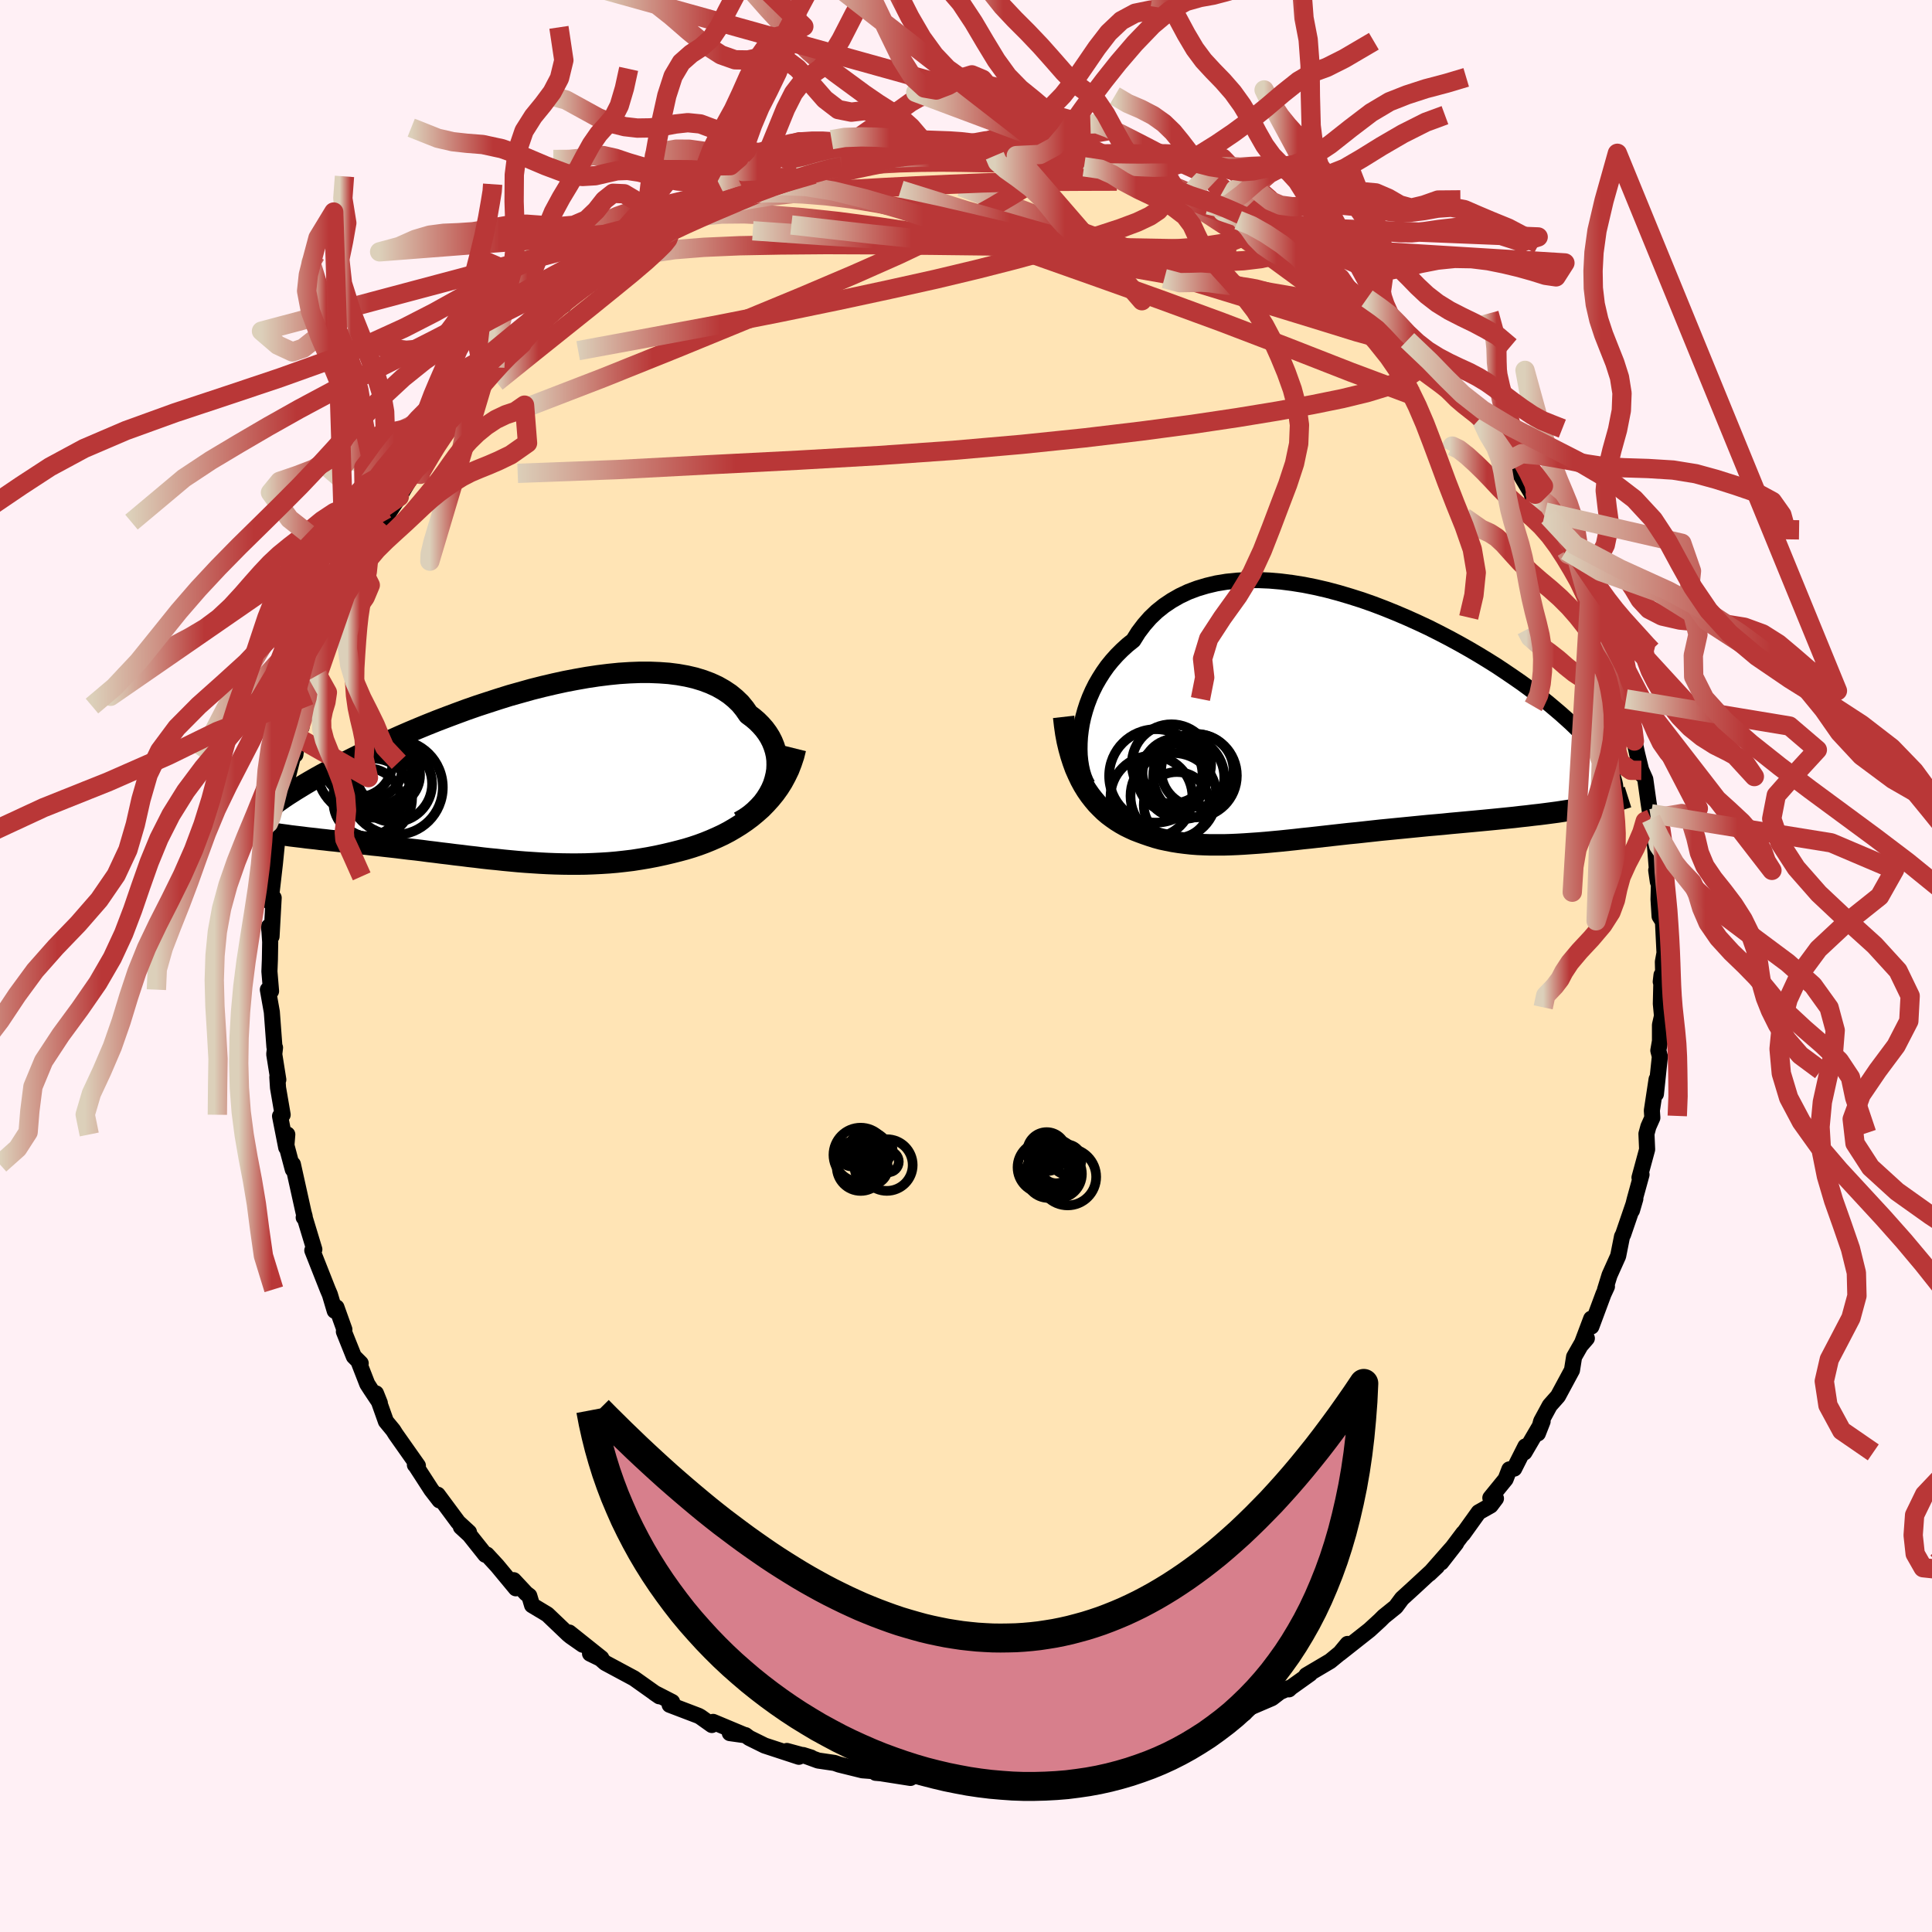 
  <svg viewBox="-100 -100 200 200" xmlns="http://www.w3.org/2000/svg" width="500" height="500" id="face-svg">
    <defs>
      <clipPath id="leftEyeClipPath">
        <polyline points="27.74,0.6 27.86,0.1 27.94,-0.4 27.96,-0.91 27.95,-1.41 27.89,-1.9 27.78,-2.39 27.63,-2.86 27.44,-3.33 27.21,-3.78 26.94,-4.21 26.63,-4.63 26.27,-5.04 25.88,-5.43 25.46,-5.79 24.99,-6.14 24.59,-6.72 24.14,-7.27 23.62,-7.77 23.06,-8.23 22.43,-8.65 21.76,-9.03 21.04,-9.36 20.27,-9.65 19.45,-9.9 18.59,-10.1 17.69,-10.26 16.75,-10.38 15.78,-10.45 14.78,-10.49 13.75,-10.49 12.69,-10.45 11.61,-10.38 10.52,-10.27 9.4,-10.13 8.27,-9.96 7.14,-9.76 5.99,-9.54 4.85,-9.29 3.7,-9.02 2.55,-8.73 1.41,-8.41 0.27,-8.09 -0.85,-7.74 -1.96,-7.38 -3.06,-7.02 -4.15,-6.64 -5.21,-6.25 -6.25,-5.86 -7.27,-5.47 -8.27,-5.07 -9.24,-4.67 -10.19,-4.27 -11.11,-3.87 -12,-3.47 -12.86,-3.08 -13.69,-2.69 -14.5,-2.31 -15.27,-1.94 -16.01,-1.57 -16.72,-1.21 -17.4,-0.85 -18.05,-0.51 -18.68,-0.17 -19.27,0.15 -19.84,0.47 -20.38,0.78 -20.89,1.08 -21.38,1.38 -21.84,1.66 -22.28,1.94 -22.69,2.2 -23.08,2.46 -23.44,2.71 -23.78,2.95 -24.09,3.19 -24.38,3.41 -24.64,3.62 -24.88,3.83 -25.1,4.03 -24.32,6.15 -23.97,6.21 -23.61,6.27 -23.24,6.32 -22.85,6.37 -22.45,6.43 -22.04,6.48 -21.62,6.53 -21.19,6.58 -20.74,6.64 -20.28,6.69 -19.81,6.74 -19.34,6.8 -18.85,6.85 -18.35,6.91 -17.83,6.96 -17.31,7.02 -16.77,7.07 -16.22,7.13 -15.66,7.19 -15.09,7.25 -14.5,7.31 -13.91,7.38 -13.3,7.44 -12.69,7.51 -12.06,7.58 -11.43,7.65 -10.79,7.73 -10.14,7.81 -9.48,7.88 -8.82,7.96 -8.15,8.05 -7.47,8.13 -6.78,8.22 -6.09,8.3 -5.4,8.39 -4.69,8.47 -3.99,8.56 -3.27,8.64 -2.55,8.73 -1.83,8.81 -1.09,8.88 -0.36,8.96 0.38,9.03 1.13,9.1 1.88,9.16 2.64,9.21 3.41,9.26 4.18,9.3 4.95,9.33 5.73,9.35 6.52,9.36 7.31,9.36 8.11,9.35 8.91,9.32 9.72,9.28 10.53,9.23 11.34,9.16 12.16,9.07 12.99,8.97 13.82,8.84 14.65,8.7 15.48,8.54 16.31,8.36 17.15,8.16 17.82,7.99 18.49,7.81 19.15,7.61 19.81,7.39 20.46,7.15 21.1,6.89 21.74,6.61 22.36,6.32 22.97,6 23.57,5.65 24.15,5.29 24.72,4.9 25.27,4.49 25.8,4.05 26.32,3.59" />
      </clipPath>
      <clipPath id="rightEyeClipPath">
        <polyline points="-27.02,0.95 -26.91,0.27 -26.76,-0.41 -26.57,-1.1 -26.35,-1.78 -26.09,-2.46 -25.8,-3.12 -25.47,-3.78 -25.1,-4.42 -24.7,-5.05 -24.27,-5.66 -23.8,-6.24 -23.29,-6.81 -22.75,-7.35 -22.18,-7.87 -21.58,-8.35 -21.06,-9.18 -20.47,-9.96 -19.84,-10.68 -19.15,-11.34 -18.4,-11.94 -17.61,-12.47 -16.77,-12.95 -15.88,-13.37 -14.95,-13.72 -13.98,-14.01 -12.97,-14.25 -11.93,-14.42 -10.85,-14.53 -9.75,-14.59 -8.62,-14.59 -7.47,-14.54 -6.31,-14.44 -5.13,-14.29 -3.94,-14.1 -2.74,-13.86 -1.53,-13.58 -0.33,-13.26 0.88,-12.9 2.08,-12.52 3.27,-12.1 4.45,-11.65 5.61,-11.18 6.76,-10.69 7.89,-10.18 9,-9.66 10.09,-9.11 11.15,-8.56 12.18,-8 13.19,-7.43 14.16,-6.86 15.11,-6.28 16.02,-5.71 16.89,-5.13 17.73,-4.56 18.54,-4 19.31,-3.44 20.05,-2.88 20.75,-2.34 21.41,-1.81 22.04,-1.28 22.64,-0.77 23.2,-0.27 23.73,0.21 24.23,0.69 24.69,1.15 25.13,1.6 25.54,2.04 25.92,2.47 26.27,2.88 26.59,3.29 26.88,3.68 27.14,4.05 27.38,4.42 27.58,4.77 27.77,5.11 27.92,5.44 28.05,5.76 28.15,6.06 28.23,6.35 25.12,8.98 24.59,9.07 24.05,9.17 23.49,9.25 22.91,9.34 22.32,9.43 21.72,9.51 21.11,9.59 20.48,9.67 19.84,9.74 19.19,9.82 18.53,9.89 17.86,9.97 17.17,10.04 16.48,10.11 15.78,10.18 15.06,10.25 14.32,10.32 13.58,10.39 12.82,10.46 12.06,10.53 11.28,10.6 10.5,10.68 9.71,10.75 8.91,10.82 8.1,10.9 7.29,10.98 6.48,11.06 5.66,11.14 4.85,11.22 4.03,11.3 3.21,11.39 2.39,11.48 1.57,11.57 0.75,11.65 -0.06,11.74 -0.87,11.83 -1.67,11.92 -2.47,12.01 -3.27,12.1 -4.06,12.18 -4.84,12.27 -5.61,12.35 -6.38,12.43 -7.14,12.5 -7.89,12.57 -8.64,12.63 -9.37,12.68 -10.1,12.73 -10.81,12.77 -11.52,12.8 -12.22,12.82 -12.91,12.82 -13.59,12.82 -14.26,12.8 -14.92,12.77 -15.58,12.72 -16.22,12.65 -16.85,12.57 -17.48,12.47 -18.09,12.35 -18.7,12.22 -19.29,12.06 -19.88,11.87 -20.46,11.67 -20.95,11.49 -21.44,11.3 -21.92,11.08 -22.39,10.85 -22.85,10.59 -23.3,10.31 -23.73,10.01 -24.16,9.69 -24.57,9.34 -24.96,8.96 -25.35,8.56 -25.72,8.12 -26.07,7.67 -26.41,7.18 -26.73,6.66" />
      </clipPath>
      <filter id="fuzzy">
        <feTurbulence id="turbulence" baseFrequency="0.05" numOctaves="3" type="noise" result="noise" />
        <feDisplacementMap in="SourceGraphic" in2="noise" scale="2" />
      </filter>
      <linearGradient id="rainbowGradient" x1="0%" y1="0%" x2="100%" y2="0%">
        <stop offset="0%" style="stop-color: rgb(220, 208, 186); stop-opacity: 1" />
        <stop offset="24.3%" style="stop-color: rgb(185, 55, 55); stop-opacity: 1" />
        <stop offset="100%" style="stop-color: rgb(185, 55, 55); stop-opacity: 1" />
      </linearGradient>
    </defs>
    <rect x="-100" y="-100" width="100%" height="100%" fill="rgb(255, 240, 245)" />
    <polyline id="faceContour" points="72.2,1.82 71.92,1.63 72,0.93 71.93,3.91 72.05,5.17 71.84,6.1 71.84,7.77 71.67,8.75 71.83,9.37 71.42,13.25 71.49,11.73 71,14.96 71.05,15.71 70.64,16.63 70.44,17.37 70.51,18.99 69.72,21.9 69.93,21.59 69.22,24.17 68.94,25.3 69.29,24.1 68.03,27.78 67.91,28.01 67.51,30.02 66.62,32 66.15,33.52 66.35,33.18 65.99,33.96 64.74,37.32 64.72,36.51 63.71,39.19 64.27,38.54 63.83,38.92 62.95,40.46 62.73,41.84 61.28,44.53 60.43,45.49 59.54,47.13 59.2,48.39 59.69,47.14 57.81,50.35 57.91,49.73 56.75,52.03 56.25,52.11 55.86,53.12 54.28,55.06 54.86,55.12 54.31,55.85 53.07,56.55 51.44,58.82 51.48,58.71 49.19,61.75 50.74,59.76 47.97,62.91 48.76,62.16 48.12,62.73 46.39,64.33 45.13,65.48 44.49,66.34 43.25,67.34 42.85,67.74 41.76,68.74 38.68,71.17 39.5,70.18 39.67,70.34 37.7,71.96 35.23,73.42 35.62,73.27 33.63,74.69 33.43,74.88 33.42,74.75 32.49,75.16 31.67,75.79 28.94,76.96 28.47,77.31 28.81,77.37 25.76,78.44 25.48,78.49 22.25,80.15 22.19,80.05 20.8,80.69 21.51,80.36 20.45,80.73 18.38,81.39 18.31,81.31 15.5,82.33 15.66,82.11 16.07,82.12 12.93,82.6 13.48,82.63 11.46,83.11 8.29,83.38 9.1,83.59 7.06,83.59 8.17,83.42 3.6,84.06 4.07,83.87 2.79,83.98 2.23,84.28 2.48,84.08 -1.34,84.03 -2.69,84.08 -3.17,83.91 -2.83,84.21 -5.79,83.77 -5.75,84.05 -8.68,83.59 -7.24,83.71 -9.36,83.52 -8.93,83.4 -10.73,83.26 -13.12,82.67 -13.61,82.5 -15.31,82.25 -16.87,81.68 -16.04,81.94 -18.54,81.26 -17.3,81.86 -20.84,80.7 -22.44,79.91 -22.83,79.62 -24.45,79.41 -22.88,79.63 -26.18,78.25 -26.31,78.57 -27.49,77.73 -27.69,77.62 -30.68,76.48 -30.42,76.19 -31.82,75.47 -32.26,75.25 -31.75,75.6 -34.37,73.74 -37.35,72.14 -37.85,71.7 -38.92,71.18 -37.75,71.65 -41.07,69 -39.68,70.26 -40.91,69.4 -41.18,69.18 -43.34,67.12 -44.92,66.17 -45.21,65.2 -45.53,64.96 -46.82,63.58 -46.6,64.42 -48.54,62.08 -49.6,60.93 -49.76,60.95 -51.4,58.89 -52.29,58.07 -51.45,58.62 -52.57,57.59 -54.69,54.73 -54.5,55.32 -55.35,54.22 -56.98,51.7 -57.05,51.64 -56.74,51.73 -59.05,48.45 -59.3,48.05 -60.05,47.14 -61.08,44.24 -60.68,45.24 -61.6,43.86 -61.98,43.27 -62.86,41.01 -62.66,41.13 -63.37,40.42 -64.4,37.85 -64.35,37.63 -65.17,35.34 -65.35,35.69 -65.85,34.01 -66.08,33.47 -67.67,29.44 -67.55,29.45 -67.46,29.34 -68.45,26.07 -68.56,26.03 -68.46,25.93 -68.58,25.49 -69.68,20.53 -69.69,21.06 -70.47,18.12 -70.26,17.44 -70.37,18.79 -71.01,15.54 -70.74,15.4 -71.22,12.6 -71.29,11.5 -71.19,11.77 -71.61,9.13 -71.53,8.45 -71.59,8.39 -71.86,4.76 -72.27,2.45 -71.94,2.6 -72.11,0.56 -72.06,-0.68 -72.03,-2.48 -72.1,-3.53 -72.16,-4.08 -71.89,-3.06 -71.67,-7.06 -72.06,-6.64 -71.96,-6.95 -71.54,-10.61 -71.19,-14.13 -71.15,-14.99 -71.06,-13.48 -71.07,-14.07 -70.48,-17.23 -70.61,-17.46 -70.18,-19.69 -69.42,-22.7 -69.42,-21.88 -69,-25.11 -68.79,-24.71 -68.63,-25.91 -68.23,-26.91 -67.94,-28.03 -67.64,-28.53 -67.11,-30.11 -67.27,-30.59 -66.29,-32.81 -65,-36.25 -65.26,-35.37 -64.41,-37.97 -64.82,-37.21 -64.22,-38.4 -62.97,-40.71 -62.75,-41.59 -62.72,-41.25 -61.3,-44.6 -60.64,-45.8 -60.38,-45.95 -59.66,-47.08 -58.67,-48.57 -57,-51.37 -56.91,-51.53 -57.43,-50.77 -56.2,-52.16 -55.18,-54.11 -55.06,-54.53 -54.4,-54.95 -53.87,-56.08 -52.8,-57.02 -52.75,-57.68 -50.36,-60.05 -50.24,-60.24 -49.88,-60.76 -48.78,-61.98 -47.56,-63.32 -45.86,-64.61 -46.31,-64.44 -45.66,-65 -44.17,-66.75 -42.61,-67.87 -42.35,-68.09 -41.63,-68.42 -41.77,-68.98 -39,-70.66 -38.35,-71.27 -36.96,-72.22 -35.23,-73.19 -35.56,-72.76 -33.68,-74.48 -33.16,-74.78 -32.45,-74.83 -30.86,-76.24 -31.7,-75.46 -29.49,-76.64 -29.02,-77.16 -27,-77.96 -26.88,-77.86 -23.65,-79.34 -26.11,-78.27 -22.64,-79.78 -21.38,-80.24 -21.46,-80.12 -20.75,-80.59 -19.54,-80.85 -17.37,-81.67 -15.76,-81.96 -16.55,-81.84 -14.26,-82.6 -13.14,-82.83 -13.45,-82.65 -12.88,-82.73 -9.4,-83.35 -8.48,-83.64 -6.95,-83.69 -6.99,-83.65 -5.05,-84.11 -4.83,-84.03 -4.71,-83.81 -1.53,-84.29 -1.9,-84.23 0.89,-84.16 1.28,-83.96 2.98,-83.88 3.04,-84.01 3.56,-84.12 5.21,-83.89 8.61,-83.56 9.73,-83.49 9.6,-83.45 11.77,-83.06 10.52,-83.16 12.22,-82.73 12.33,-82.74 14.13,-82.66 15.81,-82.24 15.82,-82.13 19.7,-80.95 18.61,-81.39 21.28,-80.51 20.79,-80.27 21.79,-80.34 23.01,-79.75 25.05,-78.79 26.57,-78.1 26.57,-78.18 28.17,-77.21 28.24,-77.52 29.8,-76.67 30.65,-76.19 30.88,-76.27 32.89,-74.58 33.49,-74.52 35.13,-73.39 35.13,-73.52 36.49,-72.58 36.92,-72.01 38.94,-70.93 39.48,-70.14 41.97,-68.37 40.97,-69 41.52,-69.11 43.45,-67.34 42.75,-67.7 45.17,-65.32 45.71,-64.79 45.61,-64.93 49,-61.75 48.65,-61.99 49.24,-61.44 50.62,-60.14 51.53,-58.63 50.83,-59.68 53.23,-56.66 52.77,-57.45 53.25,-56.74 54.32,-54.94 55.53,-53.73 56.27,-52.38 56.09,-52.84 57.06,-51.42 59.12,-47.96 58.6,-48.69 58.93,-48.84 60.29,-46.52 59.96,-46.99 62.12,-42.99 61.64,-43.29 63.11,-40.83 63.18,-40.58 64.23,-38.55 64.56,-37.98 64.86,-36.08 65.88,-34.2 65.85,-34.48 66.15,-33.03 67.32,-30.72 67.07,-30.77 67.07,-30.72 67.67,-29.34 68.33,-27.64 68.84,-25.74 69.15,-24.5 69.19,-23.29 69.48,-21.95 70.02,-19.76 69.91,-20.25 70.32,-19.33 70.65,-16.97 70.91,-15.25 70.92,-15.76 71.17,-14.73 71.33,-12.36 71.62,-8.72 71.45,-9.91 71.73,-8.51 71.69,-6.9 71.8,-5.15 72.15,-4.6 72.31,-1.36 72.14,-0.43 72.2,1.82 71.92,1.63" fill="rgb(255, 228, 181)" stroke="black" stroke-width="1.667" stroke-linejoin="round" filter="url(#fuzzy)" />
    <g transform="translate(38.9 -25.36)">
      <polyline id="rightCountour" points="-27.02,0.95 -26.91,0.27 -26.76,-0.41 -26.57,-1.1 -26.35,-1.78 -26.09,-2.46 -25.8,-3.12 -25.47,-3.78 -25.1,-4.42 -24.7,-5.05 -24.27,-5.66 -23.8,-6.24 -23.29,-6.81 -22.75,-7.35 -22.18,-7.87 -21.58,-8.35 -21.06,-9.18 -20.47,-9.96 -19.84,-10.68 -19.15,-11.34 -18.4,-11.94 -17.61,-12.47 -16.77,-12.95 -15.88,-13.37 -14.95,-13.72 -13.98,-14.01 -12.97,-14.25 -11.93,-14.42 -10.85,-14.53 -9.75,-14.59 -8.62,-14.59 -7.47,-14.54 -6.31,-14.44 -5.13,-14.29 -3.94,-14.1 -2.74,-13.86 -1.53,-13.58 -0.33,-13.26 0.88,-12.9 2.08,-12.52 3.27,-12.1 4.45,-11.65 5.61,-11.18 6.76,-10.69 7.89,-10.18 9,-9.66 10.09,-9.11 11.15,-8.56 12.18,-8 13.19,-7.43 14.16,-6.86 15.11,-6.28 16.02,-5.71 16.89,-5.13 17.73,-4.56 18.54,-4 19.31,-3.44 20.05,-2.88 20.75,-2.34 21.41,-1.81 22.04,-1.28 22.64,-0.77 23.2,-0.27 23.73,0.21 24.23,0.69 24.69,1.15 25.13,1.6 25.54,2.04 25.92,2.47 26.27,2.88 26.59,3.29 26.88,3.68 27.14,4.05 27.38,4.42 27.58,4.77 27.77,5.11 27.92,5.44 28.05,5.76 28.15,6.06 28.23,6.35 25.12,8.98 24.59,9.07 24.05,9.17 23.49,9.25 22.91,9.34 22.32,9.43 21.72,9.51 21.11,9.59 20.48,9.67 19.84,9.74 19.19,9.82 18.53,9.89 17.86,9.97 17.17,10.04 16.48,10.11 15.78,10.18 15.06,10.25 14.32,10.32 13.58,10.39 12.82,10.46 12.06,10.53 11.28,10.6 10.5,10.68 9.71,10.75 8.91,10.82 8.1,10.9 7.29,10.98 6.48,11.06 5.66,11.14 4.85,11.22 4.03,11.3 3.21,11.39 2.39,11.48 1.57,11.57 0.75,11.65 -0.06,11.74 -0.87,11.83 -1.67,11.92 -2.47,12.01 -3.27,12.1 -4.06,12.18 -4.84,12.27 -5.61,12.35 -6.38,12.43 -7.14,12.5 -7.89,12.57 -8.64,12.63 -9.37,12.68 -10.1,12.73 -10.81,12.77 -11.52,12.8 -12.22,12.82 -12.91,12.82 -13.59,12.82 -14.26,12.8 -14.92,12.77 -15.58,12.72 -16.22,12.65 -16.85,12.57 -17.48,12.47 -18.09,12.35 -18.7,12.22 -19.29,12.06 -19.88,11.87 -20.46,11.67 -20.95,11.49 -21.44,11.3 -21.92,11.08 -22.39,10.85 -22.85,10.59 -23.3,10.31 -23.73,10.01 -24.16,9.69 -24.57,9.34 -24.96,8.96 -25.35,8.56 -25.72,8.12 -26.07,7.67 -26.41,7.18 -26.73,6.66" fill="white" stroke="white" stroke-width="0" stroke-linejoin="round" filter="url(#fuzzy)" />
    </g>
    <g transform="translate(-47.51 -19.91)">
      <polyline id="leftCountour" points="27.74,0.6 27.86,0.1 27.94,-0.4 27.96,-0.91 27.95,-1.41 27.89,-1.9 27.78,-2.39 27.63,-2.86 27.44,-3.33 27.21,-3.78 26.94,-4.21 26.63,-4.63 26.27,-5.04 25.88,-5.43 25.46,-5.79 24.99,-6.14 24.59,-6.72 24.14,-7.27 23.62,-7.77 23.06,-8.23 22.43,-8.65 21.76,-9.03 21.04,-9.36 20.27,-9.65 19.45,-9.9 18.59,-10.1 17.69,-10.26 16.75,-10.38 15.78,-10.45 14.78,-10.49 13.75,-10.49 12.69,-10.45 11.61,-10.38 10.52,-10.27 9.4,-10.13 8.27,-9.96 7.14,-9.76 5.99,-9.54 4.85,-9.29 3.7,-9.02 2.55,-8.73 1.41,-8.41 0.27,-8.09 -0.85,-7.74 -1.96,-7.38 -3.06,-7.02 -4.15,-6.64 -5.21,-6.25 -6.25,-5.86 -7.27,-5.47 -8.27,-5.07 -9.24,-4.67 -10.19,-4.27 -11.11,-3.87 -12,-3.47 -12.86,-3.08 -13.69,-2.69 -14.5,-2.31 -15.27,-1.94 -16.01,-1.57 -16.72,-1.21 -17.4,-0.85 -18.05,-0.51 -18.68,-0.17 -19.27,0.15 -19.84,0.47 -20.38,0.78 -20.89,1.08 -21.38,1.38 -21.84,1.66 -22.28,1.94 -22.69,2.2 -23.08,2.46 -23.44,2.71 -23.78,2.95 -24.09,3.19 -24.38,3.41 -24.64,3.62 -24.88,3.83 -25.1,4.03 -24.32,6.15 -23.97,6.21 -23.61,6.27 -23.24,6.32 -22.85,6.37 -22.45,6.43 -22.04,6.48 -21.62,6.53 -21.19,6.58 -20.74,6.64 -20.28,6.69 -19.81,6.74 -19.34,6.8 -18.85,6.85 -18.35,6.91 -17.83,6.96 -17.31,7.02 -16.77,7.07 -16.22,7.13 -15.66,7.19 -15.09,7.25 -14.5,7.31 -13.91,7.38 -13.3,7.44 -12.69,7.51 -12.06,7.58 -11.43,7.65 -10.79,7.73 -10.14,7.81 -9.48,7.88 -8.82,7.96 -8.15,8.05 -7.47,8.13 -6.78,8.22 -6.09,8.3 -5.4,8.39 -4.69,8.47 -3.99,8.56 -3.27,8.64 -2.55,8.73 -1.83,8.81 -1.09,8.88 -0.36,8.96 0.38,9.03 1.13,9.1 1.88,9.16 2.64,9.21 3.41,9.26 4.18,9.3 4.95,9.33 5.73,9.35 6.52,9.36 7.31,9.36 8.11,9.35 8.91,9.32 9.72,9.28 10.53,9.23 11.34,9.16 12.16,9.07 12.99,8.97 13.82,8.84 14.65,8.7 15.48,8.54 16.31,8.36 17.15,8.16 17.82,7.99 18.49,7.81 19.15,7.61 19.81,7.39 20.46,7.15 21.1,6.89 21.74,6.61 22.36,6.32 22.97,6 23.57,5.65 24.15,5.29 24.72,4.9 25.27,4.49 25.8,4.05 26.32,3.59" fill="white" stroke="white" stroke-width="0" stroke-linejoin="round" filter="url(#fuzzy)" />
    </g>
    <g transform="translate(38.9 -25.36)">
      <polyline id="rightUpper" points="-26.32,6.6 -26.53,6.2 -26.71,5.75 -26.86,5.26 -26.98,4.72 -27.07,4.15 -27.13,3.55 -27.15,2.93 -27.14,2.28 -27.1,1.62 -27.02,0.95 -26.91,0.27 -26.76,-0.41 -26.57,-1.1 -26.35,-1.78 -26.09,-2.46 -25.8,-3.12 -25.47,-3.78 -25.1,-4.42 -24.7,-5.05 -24.27,-5.66 -23.8,-6.24 -23.29,-6.81 -22.75,-7.35 -22.18,-7.87 -21.58,-8.35 -21.06,-9.18 -20.47,-9.96 -19.84,-10.68 -19.15,-11.34 -18.4,-11.94 -17.61,-12.47 -16.77,-12.95 -15.88,-13.37 -14.95,-13.72 -13.98,-14.01 -12.97,-14.25 -11.93,-14.42 -10.85,-14.53 -9.75,-14.59 -8.62,-14.59 -7.47,-14.54 -6.31,-14.44 -5.13,-14.29 -3.94,-14.1 -2.74,-13.86 -1.53,-13.58 -0.33,-13.26 0.88,-12.9 2.08,-12.52 3.27,-12.1 4.45,-11.65 5.61,-11.18 6.76,-10.69 7.89,-10.18 9,-9.66 10.09,-9.11 11.15,-8.56 12.18,-8 13.19,-7.43 14.16,-6.86 15.11,-6.28 16.02,-5.71 16.89,-5.13 17.73,-4.56 18.54,-4 19.31,-3.44 20.05,-2.88 20.75,-2.34 21.41,-1.81 22.04,-1.28 22.64,-0.77 23.2,-0.27 23.73,0.21 24.23,0.69 24.69,1.15 25.13,1.6 25.54,2.04 25.92,2.47 26.27,2.88 26.59,3.29 26.88,3.68 27.14,4.05 27.38,4.42 27.58,4.77 27.77,5.11 27.92,5.44 28.05,5.76 28.15,6.06 28.23,6.35 28.29,6.63 28.32,6.9 28.33,7.15 28.32,7.4 28.29,7.63 28.24,7.85 28.16,8.07 28.07,8.27 27.96,8.46 27.83,8.64" fill="none" stroke="black" stroke-width="1.667" stroke-linejoin="round" filter="url(#fuzzy)" />
      <polyline id="rightLower" points="-28.79,-0.43 -28.69,0.45 -28.57,1.29 -28.42,2.09 -28.24,2.85 -28.04,3.57 -27.82,4.25 -27.58,4.91 -27.31,5.52 -27.03,6.11 -26.73,6.66 -26.41,7.18 -26.07,7.67 -25.72,8.12 -25.35,8.56 -24.96,8.96 -24.57,9.34 -24.16,9.69 -23.73,10.01 -23.3,10.31 -22.85,10.59 -22.39,10.85 -21.92,11.08 -21.44,11.3 -20.95,11.49 -20.46,11.67 -19.88,11.87 -19.29,12.06 -18.7,12.22 -18.09,12.35 -17.48,12.47 -16.85,12.57 -16.22,12.65 -15.58,12.72 -14.92,12.77 -14.26,12.8 -13.59,12.82 -12.91,12.82 -12.22,12.82 -11.52,12.8 -10.81,12.77 -10.1,12.73 -9.37,12.68 -8.64,12.63 -7.89,12.57 -7.14,12.5 -6.38,12.43 -5.61,12.35 -4.84,12.27 -4.06,12.18 -3.27,12.1 -2.47,12.01 -1.67,11.92 -0.87,11.83 -0.06,11.74 0.75,11.65 1.57,11.57 2.39,11.48 3.21,11.39 4.03,11.3 4.85,11.22 5.66,11.14 6.48,11.06 7.29,10.98 8.1,10.9 8.91,10.82 9.71,10.75 10.5,10.68 11.28,10.6 12.06,10.53 12.82,10.46 13.58,10.39 14.32,10.32 15.06,10.25 15.78,10.18 16.48,10.11 17.17,10.04 17.86,9.97 18.53,9.89 19.19,9.82 19.84,9.74 20.48,9.67 21.11,9.59 21.72,9.51 22.32,9.43 22.91,9.34 23.49,9.25 24.05,9.17 24.59,9.07 25.12,8.98 25.64,8.88 26.14,8.78 26.63,8.68 27.1,8.57 27.56,8.46 28.01,8.35 28.43,8.23 28.85,8.12 29.25,7.99 29.63,7.87" fill="none" stroke="black" stroke-width="2.222" stroke-linejoin="round" filter="url(#fuzzy)" />
      <circle r="4.454" cx="-17.416" cy="7.768" stroke="black" fill="none" stroke-width="1.0" filter="url(#fuzzy)" clip-path="url(#rightEyeClipPath)" /><circle r="4.272" cx="-16.431" cy="5.873" stroke="black" fill="none" stroke-width="1.0" filter="url(#fuzzy)" clip-path="url(#rightEyeClipPath)" /><circle r="4.33" cx="-15.191" cy="5.653" stroke="black" fill="none" stroke-width="1.0" filter="url(#fuzzy)" clip-path="url(#rightEyeClipPath)" /><circle r="4.106" cx="-17.631" cy="4.443" stroke="black" fill="none" stroke-width="1.0" filter="url(#fuzzy)" clip-path="url(#rightEyeClipPath)" /><circle r="3.418" cx="-17.216" cy="5.253" stroke="black" fill="none" stroke-width="1.0" filter="url(#fuzzy)" clip-path="url(#rightEyeClipPath)" /><circle r="3.55" cx="-17.586" cy="5.888" stroke="black" fill="none" stroke-width="1.0" filter="url(#fuzzy)" clip-path="url(#rightEyeClipPath)" /><circle r="4.836" cx="-19.246" cy="5.683" stroke="black" fill="none" stroke-width="1.0" filter="url(#fuzzy)" clip-path="url(#rightEyeClipPath)" /><circle r="3.746" cx="-14.951" cy="5.123" stroke="black" fill="none" stroke-width="1.0" filter="url(#fuzzy)" clip-path="url(#rightEyeClipPath)" /><circle r="3.418" cx="-17.081" cy="8.698" stroke="black" fill="none" stroke-width="1.0" filter="url(#fuzzy)" clip-path="url(#rightEyeClipPath)" /><circle r="4.24" cx="-19.701" cy="7.843" stroke="black" fill="none" stroke-width="1.0" filter="url(#fuzzy)" clip-path="url(#rightEyeClipPath)" />
      </g>
    <g transform="translate(-47.51 -19.91)">
      <polyline id="leftUpper" points="24.05,5 24.62,4.67 25.15,4.3 25.63,3.9 26.07,3.47 26.47,3.03 26.81,2.57 27.11,2.09 27.37,1.6 27.58,1.11 27.74,0.6 27.86,0.1 27.94,-0.4 27.96,-0.91 27.95,-1.41 27.89,-1.9 27.78,-2.39 27.63,-2.86 27.44,-3.33 27.21,-3.78 26.94,-4.21 26.63,-4.63 26.27,-5.04 25.88,-5.43 25.46,-5.79 24.99,-6.14 24.59,-6.72 24.14,-7.27 23.62,-7.77 23.06,-8.23 22.43,-8.65 21.76,-9.03 21.04,-9.36 20.27,-9.65 19.45,-9.9 18.59,-10.1 17.69,-10.26 16.75,-10.38 15.78,-10.45 14.78,-10.49 13.75,-10.49 12.69,-10.45 11.61,-10.38 10.52,-10.27 9.4,-10.13 8.27,-9.96 7.14,-9.76 5.99,-9.54 4.85,-9.29 3.7,-9.02 2.55,-8.73 1.41,-8.41 0.27,-8.09 -0.85,-7.74 -1.96,-7.38 -3.06,-7.02 -4.15,-6.64 -5.21,-6.25 -6.25,-5.86 -7.27,-5.47 -8.27,-5.07 -9.24,-4.67 -10.19,-4.27 -11.11,-3.87 -12,-3.47 -12.86,-3.08 -13.69,-2.69 -14.5,-2.31 -15.27,-1.94 -16.01,-1.57 -16.72,-1.21 -17.4,-0.85 -18.05,-0.51 -18.68,-0.17 -19.27,0.15 -19.84,0.47 -20.38,0.78 -20.89,1.08 -21.38,1.38 -21.84,1.66 -22.28,1.94 -22.69,2.2 -23.08,2.46 -23.44,2.71 -23.78,2.95 -24.09,3.19 -24.38,3.41 -24.64,3.62 -24.88,3.83 -25.1,4.03 -25.3,4.22 -25.48,4.4 -25.63,4.57 -25.76,4.74 -25.88,4.9 -25.97,5.05 -26.05,5.19 -26.11,5.33 -26.15,5.46 -26.17,5.58" fill="none" stroke="black" stroke-width="2.222" stroke-linejoin="round" filter="url(#fuzzy)" />
      <polyline id="leftLower" points="29.86,-2.6 29.67,-1.84 29.43,-1.12 29.16,-0.42 28.84,0.24 28.5,0.87 28.12,1.47 27.71,2.04 27.27,2.58 26.8,3.1 26.32,3.59 25.8,4.05 25.27,4.49 24.72,4.9 24.15,5.29 23.57,5.65 22.97,6 22.36,6.32 21.74,6.61 21.1,6.89 20.46,7.15 19.81,7.39 19.15,7.61 18.49,7.81 17.82,7.99 17.15,8.16 16.31,8.36 15.48,8.54 14.65,8.7 13.82,8.84 12.99,8.97 12.16,9.07 11.34,9.16 10.53,9.23 9.72,9.28 8.91,9.32 8.11,9.35 7.31,9.36 6.52,9.36 5.73,9.35 4.95,9.33 4.18,9.3 3.41,9.26 2.64,9.21 1.88,9.16 1.13,9.1 0.38,9.03 -0.36,8.96 -1.09,8.88 -1.83,8.81 -2.55,8.73 -3.27,8.64 -3.99,8.56 -4.69,8.47 -5.4,8.39 -6.09,8.3 -6.78,8.22 -7.47,8.13 -8.15,8.05 -8.82,7.96 -9.48,7.88 -10.14,7.81 -10.79,7.73 -11.43,7.65 -12.06,7.58 -12.69,7.51 -13.3,7.44 -13.91,7.38 -14.5,7.31 -15.09,7.25 -15.66,7.19 -16.22,7.13 -16.77,7.07 -17.31,7.02 -17.83,6.96 -18.35,6.91 -18.85,6.85 -19.34,6.8 -19.81,6.74 -20.28,6.69 -20.74,6.64 -21.19,6.58 -21.62,6.53 -22.04,6.48 -22.45,6.43 -22.85,6.37 -23.24,6.32 -23.61,6.27 -23.97,6.21 -24.32,6.15 -24.65,6.1 -24.97,6.04 -25.28,5.98 -25.57,5.92 -25.85,5.86 -26.12,5.79 -26.38,5.73 -26.62,5.66 -26.85,5.6 -27.06,5.53" fill="none" stroke="black" stroke-width="2.222" stroke-linejoin="round" filter="url(#fuzzy)" />
      <circle r="3.276" cx="-12.283" cy="0.132" stroke="black" fill="none" stroke-width="1.0" filter="url(#fuzzy)" clip-path="url(#leftEyeClipPath)" /><circle r="4.478" cx="-13.853" cy="-1.108" stroke="black" fill="none" stroke-width="1.0" filter="url(#fuzzy)" clip-path="url(#leftEyeClipPath)" /><circle r="3.042" cx="-13.903" cy="-0.533" stroke="black" fill="none" stroke-width="1.0" filter="url(#fuzzy)" clip-path="url(#leftEyeClipPath)" /><circle r="3.896" cx="-13.623" cy="0.672" stroke="black" fill="none" stroke-width="1.0" filter="url(#fuzzy)" clip-path="url(#leftEyeClipPath)" /><circle r="3.52" cx="-14.458" cy="2.957" stroke="black" fill="none" stroke-width="1.0" filter="url(#fuzzy)" clip-path="url(#leftEyeClipPath)" /><circle r="4.918" cx="-11.568" cy="1.417" stroke="black" fill="none" stroke-width="1.0" filter="url(#fuzzy)" clip-path="url(#leftEyeClipPath)" /><circle r="4.088" cx="-13.918" cy="2.517" stroke="black" fill="none" stroke-width="1.0" filter="url(#fuzzy)" clip-path="url(#leftEyeClipPath)" /><circle r="4.96" cx="-14.733" cy="-0.558" stroke="black" fill="none" stroke-width="1.0" filter="url(#fuzzy)" clip-path="url(#leftEyeClipPath)" /><circle r="3.962" cx="-11.723" cy="1.052" stroke="black" fill="none" stroke-width="1.0" filter="url(#fuzzy)" clip-path="url(#leftEyeClipPath)" /><circle r="3.61" cx="-15.463" cy="-1.183" stroke="black" fill="none" stroke-width="1.0" filter="url(#fuzzy)" clip-path="url(#leftEyeClipPath)" />
    </g>
    <g id="hairs">
      <polyline points="-13.14,-82.83 -12.79,-82.76 -11.29,-82.86 -9.19,-83.01 -6.93,-83.14 -4.71,-83.2 -2.54,-83.22 -0.42,-83.2 1.65,-83.16 3.64,-83.13 5.51,-83.12 7.19,-83.12 8.6,-83.1 9.7,-83.06 10.43,-83.03" fill="none" stroke="url(#rainbowGradient)" stroke-width="2" stroke-linejoin="round" filter="url(#fuzzy)" /><polyline points="-29.02,-77.16 -27.26,-77.64 -25.3,-77.84 -22.95,-77.86 -20.17,-77.73 -16.93,-77.47 -13.27,-77.08 -9.23,-76.55 -4.84,-75.9 -0.11,-75.17 4.89,-74.36 10.09,-73.49 15.4,-72.57 20.76,-71.63 26.16,-70.67 31.59,-69.71 37.15,-68.75" fill="none" stroke="url(#rainbowGradient)" stroke-width="2" stroke-linejoin="round" filter="url(#fuzzy)" /><polyline points="41.97,-68.37 41.49,-68.72 41.51,-68.64 41.55,-68.33 41.36,-67.98 40.86,-67.71 40,-67.59 38.71,-67.66 36.91,-67.96 34.52,-68.53 31.48,-69.38 27.78,-70.52 23.42,-71.95 18.43,-73.67 12.8,-75.68 6.5,-78.01 -0.52,-80.66" fill="none" stroke="url(#rainbowGradient)" stroke-width="2" stroke-linejoin="round" filter="url(#fuzzy)" /><polyline points="-35.23,-73.19 -34.58,-73.31 -32.75,-73.77 -30.22,-74.15 -27.11,-74.4 -23.45,-74.56 -19.24,-74.64 -14.47,-74.68 -9.2,-74.66 -3.53,-74.61 2.42,-74.54 8.54,-74.46 14.79,-74.38 21.24,-74.26 27.98,-74.03" fill="none" stroke="url(#rainbowGradient)" stroke-width="2" stroke-linejoin="round" filter="url(#fuzzy)" /><polyline points="-23.65,-79.34 -24.16,-79.08 -23.06,-79.46 -21.69,-79.91 -20.28,-80.32 -18.8,-80.72 -17.22,-81.12 -15.6,-81.52 -14.03,-81.9 -12.55,-82.25 -11.17,-82.56 -9.89,-82.83 -8.7,-83.07 -7.61,-83.29 -6.66,-83.49 -5.92,-83.66 -5.43,-83.79 -5.24,-83.87 -5.32,-83.91 -5.64,-83.89 -6.21,-83.82 -7.06,-83.72" fill="none" stroke="url(#rainbowGradient)" stroke-width="2" stroke-linejoin="round" filter="url(#fuzzy)" /><polyline points="45.71,-64.79 46.29,-64.11 46.87,-63.05 46.87,-62.16 46.31,-61.39 45.23,-60.68 43.65,-60.01 41.56,-59.37 38.97,-58.74 35.87,-58.11 32.25,-57.45 28.1,-56.77 23.4,-56.07 18.12,-55.37 12.25,-54.67 5.77,-54 -1.33,-53.38 -9.04,-52.84 -17.4,-52.36 -26.42,-51.9 -36.11,-51.39 -46.41,-51" fill="none" stroke="url(#rainbowGradient)" stroke-width="2" stroke-linejoin="round" filter="url(#fuzzy)" /><polyline points="35.13,-73.39 35.57,-73.13 36.53,-72.42 37.74,-71.49 39.06,-70.46 40.34,-69.46 41.46,-68.57 42.38,-67.85 43.1,-67.27 43.65,-66.83 44.01,-66.51 44.18,-66.36 44.1,-66.44 43.75,-66.78 43.13,-67.32 42.38,-67.94" fill="none" stroke="url(#rainbowGradient)" stroke-width="2" stroke-linejoin="round" filter="url(#fuzzy)" /><polyline points="8.61,-83.56 9.24,-83.44 9.41,-83.17 9.18,-82.78 8.56,-82.25 7.61,-81.59 6.35,-80.76 4.73,-79.76 2.68,-78.55 0.1,-77.12 -3.09,-75.48 -6.98,-73.63 -11.61,-71.58 -16.99,-69.29 -23.13,-66.75 -29.98,-63.94 -37.54,-60.9 -45.86,-57.69" fill="none" stroke="url(#rainbowGradient)" stroke-width="2" stroke-linejoin="round" filter="url(#fuzzy)" /><polyline points="-12.88,-82.73 -10.31,-83.18 -8.57,-83.43 -7.16,-83.57 -5.87,-83.65 -4.57,-83.7 -3.23,-83.73 -1.81,-83.75 -0.36,-83.74 1.07,-83.73 2.44,-83.7 3.69,-83.67 4.81,-83.64 5.82,-83.6 6.74,-83.57 7.55,-83.54 8.21,-83.51 8.6,-83.5 8.6,-83.51 8.14,-83.55 7.24,-83.62 6.02,-83.71 4.68,-83.78 3.28,-83.85" fill="none" stroke="url(#rainbowGradient)" stroke-width="2" stroke-linejoin="round" filter="url(#fuzzy)" /><polyline points="26.57,-78.18 27.63,-77.6 28.28,-77.25 28.73,-76.9 28.99,-76.53 29.05,-76.13 28.87,-75.74 28.41,-75.38 27.63,-75.07 26.51,-74.79 25.03,-74.56 23.16,-74.35 20.9,-74.18 18.2,-74.08 15.03,-74.07 11.35,-74.17 7.14,-74.35 2.42,-74.6 -2.82,-74.89 -8.6,-75.22 -15.01,-75.62 -22.07,-76.11" fill="none" stroke="url(#rainbowGradient)" stroke-width="2" stroke-linejoin="round" filter="url(#fuzzy)" /><polyline points="-35.56,-72.76 -34.21,-73.92 -33.31,-74.55 -32.61,-74.96 -32.05,-75.27 -31.57,-75.49 -31.16,-75.63 -30.87,-75.66 -30.75,-75.55 -30.87,-75.24 -31.28,-74.72 -32.03,-73.98 -33.12,-72.98 -34.61,-71.71 -36.52,-70.15 -38.84,-68.27 -41.58,-66.08 -44.79,-63.51 -48.6,-60.44" fill="none" stroke="url(#rainbowGradient)" stroke-width="2" stroke-linejoin="round" filter="url(#fuzzy)" /><polyline points="19.7,-80.95 19.57,-80.98 19.97,-80.69 20.3,-80.32 20.51,-79.88 20.57,-79.37 20.41,-78.81 19.91,-78.21 19.03,-77.62 17.72,-77 16.01,-76.36 13.88,-75.66 11.33,-74.88 8.37,-74.02 4.98,-73.1 1.14,-72.12 -3.17,-71.09 -7.99,-70.02 -13.34,-68.87 -19.21,-67.66 -25.58,-66.4 -32.5,-65.11 -40.15,-63.7" fill="none" stroke="url(#rainbowGradient)" stroke-width="2" stroke-linejoin="round" filter="url(#fuzzy)" /><polyline points="-23.65,-79.34 -24.02,-79.05 -22.44,-79.36 -20.29,-79.7 -17.85,-79.97 -15.1,-80.19 -12.01,-80.39 -8.67,-80.58 -5.2,-80.76 -1.72,-80.92 1.73,-81.06 5.16,-81.16 8.59,-81.22 12.06,-81.24 15.61,-81.25" fill="none" stroke="url(#rainbowGradient)" stroke-width="2" stroke-linejoin="round" filter="url(#fuzzy)" /><polyline points="-22.64,-79.78 -21.73,-80.08 -20.87,-80.34 -19.73,-80.68 -18.32,-81.07 -16.81,-81.48 -15.3,-81.86 -13.88,-82.21 -12.57,-82.52 -11.38,-82.8 -10.28,-83.03 -9.28,-83.24 -8.4,-83.42 -7.68,-83.57 -7.2,-83.67 -7.05,-83.71 -7.3,-83.67 -8.04,-83.55 -9.37,-83.32 -11.32,-82.99" fill="none" stroke="url(#rainbowGradient)" stroke-width="2" stroke-linejoin="round" filter="url(#fuzzy)" /><polyline points="36.92,-72.01 38.4,-71.06 39.35,-70.28 39.84,-69.76 39.95,-69.46 39.79,-69.26 39.42,-69.08 38.83,-68.91 37.99,-68.78 36.84,-68.75 35.33,-68.84 33.43,-69.1 31.09,-69.54 28.29,-70.19 25.02,-71.04 21.23,-72.09 16.87,-73.35 11.89,-74.79 6.21,-76.42 -0.12,-78.24 -6.76,-80.32" fill="none" stroke="url(#rainbowGradient)" stroke-width="2" stroke-linejoin="round" filter="url(#fuzzy)" /><polyline points="-33.16,-74.78 -32.29,-75.14 -31.32,-75.66 -30.24,-76.19 -28.98,-76.78 -27.6,-77.4 -26.19,-78.02 -24.82,-78.6 -23.55,-79.14 -22.38,-79.63 -21.34,-80.06 -20.45,-80.43 -19.74,-80.72 -19.26,-80.92 -19.02,-81.03 -19.05,-81.03 -19.36,-80.92 -19.96,-80.69 -20.97,-80.31 -22.73,-79.63" fill="none" stroke="url(#rainbowGradient)" stroke-width="2" stroke-linejoin="round" filter="url(#fuzzy)" /><polyline points="30.88,-76.27 32.23,-75.16 32.85,-74.54 32.93,-74.12 32.55,-73.79 31.74,-73.49 30.48,-73.22 28.73,-73.01 26.38,-72.89 23.35,-72.93 19.62,-73.13 15.18,-73.48 10.03,-73.92 4.16,-74.43 -2.44,-75.02 -9.81,-75.77 -18.08,-76.71" fill="none" stroke="url(#rainbowGradient)" stroke-width="2" stroke-linejoin="round" filter="url(#fuzzy)" /><polyline points="-8.48,-83.64 -7.28,-83.67 -6.08,-83.7 -4.7,-83.72 -3.15,-83.7 -1.41,-83.65 0.48,-83.58 2.42,-83.48 4.3,-83.38 5.98,-83.29 7.39,-83.22 8.52,-83.18 9.4,-83.15 10.08,-83.12 10.62,-83.09 11.03,-83.09" fill="none" stroke="url(#rainbowGradient)" stroke-width="2" stroke-linejoin="round" filter="url(#fuzzy)" /><polyline points="-22.64,-79.78 -21.65,-80 -20.52,-80.04 -18.92,-80.01 -16.86,-79.92 -14.47,-79.73 -11.88,-79.41 -9.13,-78.96 -6.24,-78.39 -3.18,-77.73 0.06,-76.98 3.48,-76.17 7.06,-75.31 10.75,-74.4 14.49,-73.42 18.24,-72.39 21.98,-71.3 25.72,-70.17 29.46,-69.02 33.19,-67.88 36.87,-66.75 40.45,-65.64 43.67,-64.75" fill="none" stroke="url(#rainbowGradient)" stroke-width="2" stroke-linejoin="round" filter="url(#fuzzy)" /><polyline points="-38.35,-71.27 -37.02,-72.11 -35.85,-72.82 -34.82,-73.48 -33.86,-74.11 -33.01,-74.67 -32.28,-75.14 -31.72,-75.48 -31.33,-75.71 -31.12,-75.8 -31.16,-75.73 -31.51,-75.45 -32.27,-74.92 -33.56,-74.1 -35.57,-72.92" fill="none" stroke="url(#rainbowGradient)" stroke-width="2" stroke-linejoin="round" filter="url(#fuzzy)" /><polyline points="3.56,-84.12 5.57,-83.87 7.59,-83.61 9.24,-83.36 10.57,-83.1 11.72,-82.83 12.8,-82.55 13.89,-82.29 14.99,-82.03 16.09,-81.79 17.13,-81.56 18.04,-81.36 18.74,-81.19 19.16,-81.09 19.21,-81.08 18.83,-81.2 17.98,-81.45 16.67,-81.82 14.88,-82.26" fill="none" stroke="url(#rainbowGradient)" stroke-width="2" stroke-linejoin="round" filter="url(#fuzzy)" /><polyline points="-20.75,-80.59 -19.02,-80.79 -16.58,-80.69 -13.72,-80.22 -10.42,-79.41 -6.62,-78.29 -2.3,-76.89 2.55,-75.21 7.94,-73.31 13.79,-71.24 20.01,-69.02 26.47,-66.65 33.09,-64.12 39.81,-61.49 46.56,-58.96" fill="none" stroke="url(#rainbowGradient)" stroke-width="2" stroke-linejoin="round" filter="url(#fuzzy)" /><polyline points="18.61,-81.39 20.38,-80.64 21.71,-79.88 23.29,-78.92 25.22,-77.71 27.38,-76.3 29.64,-74.75 31.93,-73.13 34.21,-71.46 36.49,-69.76 38.76,-68.06 41.01,-66.36 43.23,-64.68 45.35,-63.07 47.34,-61.59 49.19,-60.23 51.03,-58.78" fill="none" stroke="url(#rainbowGradient)" stroke-width="2" stroke-linejoin="round" filter="url(#fuzzy)" /><polyline points="93.23,17.29 92,13.63 91.56,11.54 90.41,9.81 88.68,8.15 86.8,6.52 85.15,4.99 83.87,3.6 82.86,2.36 81.85,1.16 80.64,-0.08 79.24,-1.43 77.89,-2.91 76.82,-4.46 76.16,-5.99 75.73,-7.41 75.17,-8.65 74.15,-9.72 72.8,-10.85 71.7,-12.47 71.17,-14.73" fill="none" stroke="url(#rainbowGradient)" stroke-width="2" stroke-linejoin="round" filter="url(#fuzzy)" /><polyline points="-27.33,-106.15 -25.02,-104.25 -22.51,-101.34 -20.5,-99.06 -18.89,-97.32 -17.48,-95.87 -16.18,-94.61 -14.88,-93.5 -13.52,-92.45 -12.05,-91.37 -10.54,-90.26 -9.08,-89.26 -7.78,-88.44 -6.67,-87.72 -5.7,-86.85 -4.76,-85.75 -3.61,-84.73 -1.53,-84.29 -1.53,-84.29 -1.02,-84.26 0.1,-84.4 1.22,-84.81 2.26,-85.35 3.31,-85.85 4.49,-86.3 5.82,-86.84 7.25,-87.65 8.68,-88.75 10.02,-90.13 11.25,-91.69 12.4,-93.36 13.55,-95.04 14.76,-96.61 16.08,-97.86 17.51,-98.63 19.07,-98.95 20.77,-99.18 22.62,-99.89 24.52,-101.13 26.96,-101.98" fill="none" stroke="url(#rainbowGradient)" stroke-width="2" stroke-linejoin="round" filter="url(#fuzzy)" /><polyline points="-4.83,-84.03 -5.52,-84.62 -6.49,-85.04 -7.55,-85.07 -8.76,-85 -10.07,-84.99 -11.39,-85.08 -12.63,-85.21 -13.77,-85.32 -14.85,-85.39 -15.91,-85.39 -16.99,-85.32 -18.09,-85.14 -19.21,-84.86 -20.32,-84.52 -21.42,-84.19 -22.52,-83.95 -23.65,-83.86 -24.83,-83.92 -26.06,-84.12 -27.34,-84.37 -28.64,-84.55 -29.99,-84.56 -31.3,-84.33 -32.27,-83.87 -5.05,-84.11 -6.46,-84.71 -7.73,-86.83 -9.1,-88.28 -10.49,-88.55 -11.87,-88.39 -13.23,-88.66 -14.61,-89.72 -16.02,-91.33 -17.42,-92.9 -18.77,-93.92 -20.05,-94.24 -21.3,-94.06 -22.57,-93.79 -23.91,-93.81 -25.36,-94.32 -26.95,-95.34 -28.68,-96.75 -30.49,-98.32 -32.29,-99.74 -33.99,-100.57 -35.66,-100.59 -38.06,-101.21 14.78,-86.48 13.43,-86.24 12.57,-86.21 11.87,-86.21 11.18,-86.17 10.36,-86.1 9.33,-86 8.11,-85.89 6.78,-85.78 5.45,-85.69 4.2,-85.62 3.06,-85.54 1.98,-85.41 0.89,-85.21 -0.26,-84.97 -1.46,-84.78 -2.67,-84.68 -3.81,-84.68 -4.8,-84.63 -5.7,-84.29 -6.99,-83.65" fill="none" stroke="url(#rainbowGradient)" stroke-width="2" stroke-linejoin="round" filter="url(#fuzzy)" /><polyline points="-14.26,-82.6 -16.01,-84.04 -17.26,-85.32 -18.35,-84.99 -19.37,-83.9 -20.36,-82.84 -21.35,-82.15 -22.4,-81.84 -23.53,-81.83 -24.72,-81.99 -25.96,-82.2 -27.22,-82.36 -28.5,-82.43 -29.78,-82.44 -31.08,-82.44 -32.37,-82.53 -33.67,-82.78 -34.98,-83.17 -36.29,-83.61 -37.57,-83.9 -38.76,-83.87 -39.88,-83.61 -41.07,-83.5 -42.72,-83.49" fill="none" stroke="url(#rainbowGradient)" stroke-width="2" stroke-linejoin="round" filter="url(#fuzzy)" /><polyline points="-15.76,-81.96 -17.77,-83.15 -19.58,-84.04 -20.91,-84.12 -22.09,-84.3 -23.35,-84.93 -24.72,-85.83 -26.13,-86.66 -27.5,-87.17 -28.8,-87.3 -30.08,-87.16 -31.38,-86.92 -32.69,-86.76 -34.02,-86.74 -35.33,-86.89 -36.65,-87.22 -38.08,-87.82 -39.7,-88.71 -41.43,-89.66 -42.88,-90.05 -43.28,-89.91" fill="none" stroke="url(#rainbowGradient)" stroke-width="2" stroke-linejoin="round" filter="url(#fuzzy)" /><polyline points="-17.37,-81.67 -19.22,-81.62 -20.51,-81.72 -21.51,-81.69 -22.47,-81.54 -23.46,-81.24 -24.45,-80.81 -25.48,-80.35 -26.55,-79.95 -27.66,-79.61 -28.8,-79.33 -29.93,-79.05 -31.02,-78.79 -32.06,-78.57 -33.08,-78.38 -34.09,-78.2 -35.09,-77.96 -36.08,-77.61 -37.09,-77.15 -38.17,-76.64 -39.38,-76.15 -40.79,-75.65 -42.47,-75.02 -44.77,-73.95 -19.54,-80.85 -17.89,-81.77 -16.81,-82.51 -15.92,-82.97 -15.04,-83.29 -14.16,-83.66 -13.23,-84.2 -12.21,-84.94 -11.08,-85.79 -9.88,-86.63 -8.71,-87.39 -7.62,-88.08 -6.64,-88.75 -5.74,-89.4 -4.83,-89.92 -3.8,-90.22 -2.64,-90.44 -2.06,-91.23" fill="none" stroke="url(#rainbowGradient)" stroke-width="2" stroke-linejoin="round" filter="url(#fuzzy)" /><polyline points="70.91,-15.25 70.31,-14.98 69.97,-13.83 69.29,-12.24 68.45,-10.64 67.82,-9.25 67.48,-8.01 67.23,-6.82 66.77,-5.58 65.92,-4.25 64.75,-2.87 63.51,-1.54 62.51,-0.35 61.88,0.61 61.49,1.36 60.94,2.08 60.01,3.06 59.75,4.28" fill="none" stroke="url(#rainbowGradient)" stroke-width="2" stroke-linejoin="round" filter="url(#fuzzy)" /><polyline points="70.91,-15.25 74.1,-15.78 75.1,-14.78 75.56,-13.25 75.92,-11.72 76.5,-10.33 77.38,-9.04 78.42,-7.74 79.48,-6.34 80.44,-4.83 81.2,-3.28 81.73,-1.75 82.04,-0.34 82.22,0.93 82.41,2.1 82.75,3.29 83.27,4.6 84,6.07 84.98,7.63 86.36,9.23 88.49,10.81" fill="none" stroke="url(#rainbowGradient)" stroke-width="2" stroke-linejoin="round" filter="url(#fuzzy)" /><polyline points="70.91,-15.25 71.41,-15.19 71.93,-14.13 72.15,-12.62 72.22,-11.11 72.28,-9.73 72.39,-8.43 72.52,-7.12 72.65,-5.75 72.75,-4.32 72.84,-2.89 72.91,-1.52 72.96,-0.25 73,0.91 73.04,2.02 73.1,3.12 73.19,4.27 73.32,5.48 73.46,6.75 73.58,8.05 73.65,9.38 73.68,10.75 73.7,12.13 73.71,13.49 73.63,15.52" fill="none" stroke="url(#rainbowGradient)" stroke-width="2" stroke-linejoin="round" filter="url(#fuzzy)" /><polyline points="-22.64,-79.78 -24.67,-79.74 -25.9,-80.46 -27.15,-80.95 -28.46,-81.13 -29.82,-81.26 -31.19,-81.51 -32.54,-81.85 -33.83,-82.18 -35.02,-82.36 -36.13,-82.32 -37.21,-82.08 -38.37,-81.81 -39.74,-81.73 -41.44,-82.06 -43.5,-82.83 -45.79,-83.8 -48.05,-84.61 -50.04,-85.04 -51.69,-85.17 -53.13,-85.33 -54.69,-85.69 -57.43,-86.78" fill="none" stroke="url(#rainbowGradient)" stroke-width="2" stroke-linejoin="round" filter="url(#fuzzy)" /><polyline points="-23.65,-79.34 -25.77,-83.63 -24.58,-83.05 -23.11,-82.25 -21.98,-82.3 -21.09,-83.23 -20.28,-84.82 -19.48,-86.77 -18.68,-88.73 -17.85,-90.37 -16.97,-91.51 -16.05,-92.23 -15.09,-92.9 -14.08,-93.99 -12.94,-95.89 -11.58,-98.54 -10.08,-101.19 -8.52,-102.66" fill="none" stroke="url(#rainbowGradient)" stroke-width="2" stroke-linejoin="round" filter="url(#fuzzy)" /><polyline points="-27,-77.96 -26.99,-80.7 -26.52,-82.67 -25.52,-82.83 -24.4,-82.85 -23.48,-83.64 -22.76,-85.2 -22.09,-87.07 -21.32,-88.89 -20.44,-90.62 -19.53,-92.5 -18.7,-94.68 -17.95,-97.12 -17.24,-99.48 -16.44,-101.53 -15.47,-103.49 -14.28,-105.95 -12.83,-109.12 -11.16,-111.99 -9.45,-113.83 -29.02,-77.16 -29.87,-76.68 -31.02,-76.85 -32.41,-77.83 -33.95,-79.09 -35.38,-79.94 -36.54,-79.99 -37.44,-79.28 -38.28,-78.21 -39.29,-77.24 -40.59,-76.68 -42.17,-76.54 -43.87,-76.67 -45.5,-76.79 -46.97,-76.75 -48.31,-76.52 -49.63,-76.23 -51.05,-76.01 -52.56,-75.91 -54.06,-75.85 -55.52,-75.66 -57.01,-75.22 -58.67,-74.48 -60.7,-73.93 -30.86,-76.24 -31.44,-77.63 -30.47,-77.83 -29.32,-78.26 -28.35,-79.33 -27.61,-80.93 -26.99,-82.73 -26.36,-84.42 -25.64,-85.89 -24.86,-87.24 -24.08,-88.65 -23.32,-90.27 -22.52,-92.07 -21.6,-93.89 -20.54,-95.4 -19.43,-96.25 -18.35,-96.5 -16.79,-97.26 -21.7,-102.04 -23.68,-100.86 -24.73,-98.87 -25.53,-97.28 -26.37,-96.03 -27.37,-95.14 -28.46,-94.43 -29.48,-93.53 -30.32,-92.11 -30.97,-90.1 -31.5,-87.71 -31.98,-85.26 -32.39,-82.94 -32.72,-80.79 -32.95,-78.81 -33.17,-77.04 -33.41,-75.52 -33.68,-74.48 -38.35,-71.27 -39.44,-70.43 -40.6,-69.54 -41.5,-68.79 -42.3,-68.11 -43.09,-67.41 -43.92,-66.66 -44.77,-65.87 -45.61,-65.06 -46.44,-64.24 -47.27,-63.4 -48.11,-62.53 -48.96,-61.64 -49.8,-60.72 -50.63,-59.78 -51.46,-58.82 -52.26,-57.86 -53.04,-56.9 -53.75,-55.99 -54.4,-55.13 -55.01,-54.28 -55.63,-53.34 -56.39,-52.16 -57.43,-50.77" fill="none" stroke="url(#rainbowGradient)" stroke-width="2" stroke-linejoin="round" filter="url(#fuzzy)" /><polyline points="-42.35,-68.09 -43.87,-68.84 -46.13,-69.72 -48.03,-70.11 -49.4,-69.95 -50.48,-69.43 -51.41,-68.64 -52.22,-67.6 -52.98,-66.44 -53.81,-65.33 -54.84,-64.44 -56.2,-63.88 -57.95,-63.74 -60.06,-64.01 -62.36,-64.55 -64.56,-65.05 -66.36,-65.17 -67.65,-64.72 -68.62,-63.95 -69.73,-63.57 -71.24,-64.27 -72.93,-65.72 -27,-77.96 -28.51,-77.27 -29.63,-76.66 -30.55,-76.15 -31.36,-75.7 -32.13,-75.24 -32.93,-74.75 -33.76,-74.22 -34.63,-73.64 -35.56,-73.02 -36.55,-72.36 -37.61,-71.65 -38.71,-70.88 -39.79,-70.09 -40.8,-69.32 -41.69,-68.62 -42.48,-67.97 -43.29,-67.29 -44.32,-66.38 -45.66,-65" fill="none" stroke="url(#rainbowGradient)" stroke-width="2" stroke-linejoin="round" filter="url(#fuzzy)" /><polyline points="-45.66,-65 -45.95,-64.41 -46.52,-63.89 -47.34,-63.14 -48.22,-62.23 -49.07,-61.29 -49.89,-60.35 -50.68,-59.41 -51.47,-58.45 -52.24,-57.47 -52.97,-56.51 -53.63,-55.59 -54.24,-54.71 -54.82,-53.84 -55.37,-52.94 -55.9,-52.05 -56.32,-51.33 -56.51,-50.98 -56.49,-50.9 -63.07,-52.21 -61.54,-53.72 -60.83,-54.36 -60.14,-54.74 -59.25,-55.11 -58.23,-55.54 -57.22,-56.04 -56.3,-56.63 -55.49,-57.35 -54.72,-58.21 -53.95,-59.17 -53.17,-60.19 -52.36,-61.18 -51.47,-62.01 -50.4,-62.61 -49.03,-63.03 -47.45,-63.59 -45.86,-64.61 -31.15,-80.95 -32.23,-79.6 -32.8,-78.76 -33.41,-78 -34.14,-77.28 -34.96,-76.6 -35.83,-75.9 -36.72,-75.11 -37.65,-74.21 -38.59,-73.2 -39.54,-72.13 -40.47,-71.06 -41.35,-70.06 -42.2,-69.18 -43.05,-68.43 -43.96,-67.74 -44.88,-67.01 -45.69,-66.16 -46.25,-65.21 -46.64,-64.28 -47.56,-63.32" fill="none" stroke="url(#rainbowGradient)" stroke-width="2" stroke-linejoin="round" filter="url(#fuzzy)" /><polyline points="-34.92,-92.87 -35.36,-90.86 -35.89,-89.07 -36.5,-87.87 -37.25,-87 -38.03,-86.13 -38.78,-85.05 -39.5,-83.75 -40.24,-82.35 -41.05,-80.95 -41.9,-79.54 -42.71,-78.04 -43.4,-76.38 -43.94,-74.64 -44.43,-72.97 -45,-71.54 -45.72,-70.41 -46.58,-69.5 -47.39,-68.59 -47.94,-67.48 -48.26,-66.1 -48.64,-64.51 -48.78,-61.98" fill="none" stroke="url(#rainbowGradient)" stroke-width="2" stroke-linejoin="round" filter="url(#fuzzy)" /><polyline points="-49.88,-60.76 -50.43,-60.4 -51.47,-59.95 -52.72,-59.38 -53.83,-58.66 -54.7,-57.83 -55.44,-57.01 -56.25,-56.32 -57.25,-55.82 -58.41,-55.49 -59.6,-55.24 -60.68,-54.95 -61.64,-54.49 -62.6,-53.78 -63.7,-52.7 -64.83,-51.33 -65.87,-50.13" fill="none" stroke="url(#rainbowGradient)" stroke-width="2" stroke-linejoin="round" filter="url(#fuzzy)" /><polyline points="-49.88,-60.76 -50.23,-60.15 -50.77,-59.16 -51.29,-57.81 -51.66,-56.34 -51.93,-54.94 -52.18,-53.68 -52.48,-52.56 -52.82,-51.53 -53.18,-50.57 -53.52,-49.64 -53.81,-48.7 -54.07,-47.71 -54.37,-46.58 -54.76,-45.28 -55.18,-43.88 -55.47,-42.65 -55.5,-41.91 -49.88,-60.76 -50.52,-64.2 -50.27,-66.35 -49.41,-67.34 -48.57,-68.15 -47.89,-69.22 -47.34,-70.56 -46.92,-72.17 -46.7,-74.11 -46.69,-76.45 -46.78,-79.14 -46.76,-81.91 -46.44,-84.42 -45.75,-86.44 -44.79,-87.96 -43.77,-89.21 -42.84,-90.46 -42.08,-91.91 -41.63,-93.76 -42.14,-97.17" fill="none" stroke="url(#rainbowGradient)" stroke-width="2" stroke-linejoin="round" filter="url(#fuzzy)" /><polyline points="69.91,-20.25 68.82,-20.26 67.7,-21.06 67.36,-22.3 67.43,-23.72 67.45,-25.16 67.2,-26.48 66.63,-27.6 65.81,-28.48 64.85,-29.16 63.87,-29.75 62.96,-30.35 62.12,-31.02 61.3,-31.74 60.38,-32.46 59.35,-33.2 58.41,-34.02 58,-34.81" fill="none" stroke="url(#rainbowGradient)" stroke-width="2" stroke-linejoin="round" filter="url(#fuzzy)" /><polyline points="-53.87,-56.08 -54.59,-55.41 -55.25,-54.79 -55.81,-53.96 -56.4,-53.1 -57.02,-52.32 -57.69,-51.56 -58.39,-50.72 -59.12,-49.75 -59.85,-48.67 -60.58,-47.52 -61.32,-46.35 -62.06,-45.18 -62.81,-44.04 -63.57,-42.92 -64.32,-41.85 -65.05,-40.82 -65.74,-39.85 -66.41,-38.95 -67.08,-38.11 -67.79,-37.23 -68.59,-36.08 -69.47,-34.35 -70.4,-32.02" fill="none" stroke="url(#rainbowGradient)" stroke-width="2" stroke-linejoin="round" filter="url(#fuzzy)" /><polyline points="-48.7,-73.59 -49.51,-71.72 -49.82,-70.28 -50.02,-68.82 -50.44,-67.41 -51.1,-66.15 -51.87,-65 -52.56,-63.85 -53.12,-62.55 -53.56,-61.11 -53.95,-59.62 -54.31,-58.16 -54.63,-56.82 -54.9,-55.63 -55.19,-54.6 -55.57,-53.59 -56.2,-52.16 -57,-51.37 -58.53,-49.3 -60.21,-48.31 -62.07,-47.91 -63.87,-47.56 -65.39,-46.95 -66.66,-46.11 -67.81,-45.17 -68.94,-44.26 -70.05,-43.4 -71.09,-42.55 -72.04,-41.66 -72.96,-40.68 -73.91,-39.61 -74.93,-38.44 -76.06,-37.21 -77.33,-36.02 -78.74,-34.97 -80.26,-34.07 -81.73,-33.29 -83.02,-32.52 -84.15,-31.73 -85.38,-30.96 -87,-30.07 -88.56,-27.92 -58.67,-48.57 -59.26,-51.8 -58.61,-52.42 -57.84,-52.74 -57.2,-53.36 -56.72,-54.31 -56.37,-55.45 -56.04,-56.66 -55.65,-57.88 -55.18,-59.12 -54.65,-60.38 -54.08,-61.69 -53.52,-63.05 -52.98,-64.47 -52.48,-65.95 -52.01,-67.49 -51.58,-69.06 -51.16,-70.64 -50.74,-72.24 -50.31,-73.91 -49.89,-75.66 -49.52,-77.45 -49.24,-79.05 -49.05,-80.21 -49,-80.93" fill="none" stroke="url(#rainbowGradient)" stroke-width="2" stroke-linejoin="round" filter="url(#fuzzy)" /><polyline points="-60.38,-45.95 -62.31,-49.4 -62.34,-51.6 -61.44,-52.77 -60.66,-53.64 -60.26,-54.64 -60.13,-55.87 -60.18,-57.38 -60.5,-59.24 -61.21,-61.57 -62.31,-64.42 -63.58,-67.59 -64.55,-70.66 -64.82,-73.16 -64.43,-75.05 -64.1,-76.92 -64.51,-79.46 -64.34,-81.74" fill="none" stroke="url(#rainbowGradient)" stroke-width="2" stroke-linejoin="round" filter="url(#fuzzy)" /><polyline points="-61.3,-44.6 -63.79,-47.76 -62.93,-48.36 -61.82,-49.13 -61.4,-50.69 -61.61,-52.7 -62.04,-54.66 -62.36,-56.35 -62.56,-57.91 -62.85,-59.64 -63.45,-61.78 -64.45,-64.37 -65.74,-67.29 -67.04,-70.31 -67.81,-72.81 -67.34,-73.62" fill="none" stroke="url(#rainbowGradient)" stroke-width="2" stroke-linejoin="round" filter="url(#fuzzy)" /><polyline points="-61.3,-44.6 -61.83,-42.25 -61.98,-40.83 -62.21,-39.63 -62.45,-38.46 -62.67,-37.34 -62.84,-36.23 -62.97,-35.06 -63.08,-33.76 -63.18,-32.34 -63.27,-30.86 -63.29,-29.4 -63.2,-28.02 -63.02,-26.75 -62.77,-25.57 -62.51,-24.49 -62.31,-23.5 -62.25,-22.58 -62.32,-21.56 -61.86,-19.5 -74.86,-26.89 -74.16,-27.87 -73.51,-28.79 -72.81,-29.66 -72.03,-30.52 -71.16,-31.46 -70.17,-32.52 -69.1,-33.66 -68.01,-34.81 -66.97,-35.86 -66.05,-36.78 -65.26,-37.58 -64.59,-38.4 -63.99,-39.33 -63.43,-40.34 -62.96,-41.14 -62.72,-41.25" fill="none" stroke="url(#rainbowGradient)" stroke-width="2" stroke-linejoin="round" filter="url(#fuzzy)" /><polyline points="-58.72,-21.09 -60.17,-22.63 -60.68,-23.79 -61.15,-24.94 -61.78,-26.23 -62.54,-27.73 -63.27,-29.41 -63.8,-31.16 -64.03,-32.85 -63.99,-34.32 -63.74,-35.51 -63.35,-36.44 -62.84,-37.26 -62.2,-38.17 -61.67,-39.43 -62.75,-41.59" fill="none" stroke="url(#rainbowGradient)" stroke-width="2" stroke-linejoin="round" filter="url(#fuzzy)" /><polyline points="-62.97,-40.71 -70.03,-46.28 -72,-49.01 -71.05,-50.17 -69.23,-50.79 -67.52,-51.44 -66.15,-52.32 -65.1,-53.4 -64.34,-54.62 -63.94,-56.01 -64.02,-57.7 -64.63,-59.83 -65.69,-62.4 -66.89,-65.17 -67.86,-67.77 -68.26,-69.87 -68.08,-71.55 -67.65,-73.24 -67.08,-75.37 -65.45,-78.05 -64.22,-38.4 -63.35,-40.08 -62.72,-41.19 -61.99,-42.23 -61.11,-43.23 -60.11,-44.17 -59.1,-45.08 -58.14,-46.02 -57.26,-46.98 -56.47,-47.91 -55.75,-48.77 -55.09,-49.58 -54.48,-50.35 -53.9,-51.14 -53.34,-51.94 -52.76,-52.75 -52.13,-53.56 -51.43,-54.35 -50.61,-55.15 -49.68,-55.91 -48.67,-56.58 -47.64,-57.07 -46.65,-57.4 -45.7,-58.06 -45.39,-54.13 -47.13,-52.91 -48.37,-52.31 -49.41,-51.86 -50.38,-51.47 -51.3,-51.08 -52.17,-50.63 -52.99,-50.12 -53.78,-49.58 -54.56,-49.01 -55.36,-48.36 -56.2,-47.61 -57.1,-46.76 -58.05,-45.87 -59.04,-44.97 -60.03,-44.06 -61,-43.1 -61.85,-42.09 -62.56,-41.06 -63.24,-40 -64.22,-38.4 -72.57,-14.4 -72.44,-14.64 -72.2,-14.8 -71.92,-15.48 -71.62,-16.61 -71.28,-17.99 -70.92,-19.46 -70.55,-20.9 -70.19,-22.25 -69.85,-23.46 -69.51,-24.55 -69.17,-25.53 -68.82,-26.46 -68.47,-27.36 -68.11,-28.28 -67.75,-29.26 -67.34,-30.35 -66.84,-31.7 -66.12,-33.55 -65,-36.25" fill="none" stroke="url(#rainbowGradient)" stroke-width="2" stroke-linejoin="round" filter="url(#fuzzy)" /><polyline points="-67.11,-30.11 -66.11,-28.32 -66.26,-27.32 -66.53,-26.43 -66.71,-25.52 -66.69,-24.53 -66.4,-23.4 -65.88,-22.1 -65.22,-20.64 -64.62,-19.09 -64.23,-17.55 -64.13,-16.11 -64.24,-14.86 -64.36,-13.85 -64.3,-13.11 -64.01,-12.5 -63.57,-11.54 -62.56,-9.28" fill="none" stroke="url(#rainbowGradient)" stroke-width="2" stroke-linejoin="round" filter="url(#fuzzy)" /><polyline points="59.12,-47.96 58.97,-48.29 59.31,-47.89 59.87,-46.99 60.52,-45.81 61.2,-44.51 61.87,-43.19 62.51,-41.88 63.12,-40.61 63.69,-39.36 64.24,-38.13 64.74,-36.92 65.22,-35.74 65.67,-34.61 66.09,-33.53 66.48,-32.51 66.83,-31.54 67.18,-30.6 67.52,-29.63 67.9,-28.54 68.32,-27.27 68.72,-25.88 69.04,-24.51 69.19,-23.29 67.67,-29.34 67.25,-30.22 66.93,-30.79 66.5,-31.48 65.99,-32.33 65.41,-33.27 64.78,-34.24 64.07,-35.22 63.29,-36.21 62.44,-37.18 61.5,-38.12 60.49,-39.02 59.42,-39.91 58.36,-40.84 57.36,-41.81 56.46,-42.8 55.66,-43.69 54.93,-44.37 54.23,-44.82 53.33,-45.23 51.56,-46.47" fill="none" stroke="url(#rainbowGradient)" stroke-width="2" stroke-linejoin="round" filter="url(#fuzzy)" /><polyline points="67.67,-29.34 68.89,-27.98 70.08,-26.74 70.88,-25.52 71.42,-24.28 71.98,-23.12 72.71,-22.08 73.62,-21.14 74.64,-20.22 75.66,-19.27 76.67,-18.28 77.75,-17.24 78.97,-16.14 80.32,-14.88 81.58,-13.43 82.45,-11.95 82.85,-10.83 83.43,-9.9 67.32,-30.72 66.69,-30.38 66.4,-29.6 66.5,-28.51 66.62,-27.17 66.64,-25.72 66.6,-24.26 66.56,-22.88 66.56,-21.6 66.62,-20.41 66.73,-19.29 66.87,-18.21 67.02,-17.14 67.14,-16.05 67.24,-14.92 67.3,-13.74 67.29,-12.48 67.16,-11.14 66.87,-9.81 66.45,-8.57 66.03,-7.42 65.7,-6.17 65.23,-4.68 66.15,-33.03 66.57,-31.47 66.23,-30.43 65.81,-29.4 65.51,-28.19 65.29,-26.8 65.13,-25.34 65.11,-23.92 65.29,-22.62 65.64,-21.47 66.02,-20.42 66.24,-19.4 66.12,-18.33 65.66,-17.11 65,-15.76 64.36,-14.56 63.47,-14.11" fill="none" stroke="url(#rainbowGradient)" stroke-width="2" stroke-linejoin="round" filter="url(#fuzzy)" /><polyline points="50.09,-53.33 50.33,-53.82 51.02,-53.49 51.9,-52.8 52.79,-51.99 53.64,-51.16 54.45,-50.32 55.25,-49.46 56.06,-48.64 56.91,-47.87 57.78,-47.14 58.67,-46.39 59.56,-45.54 60.43,-44.55 61.26,-43.43 62.03,-42.25 62.75,-41.05 63.42,-39.86 64.02,-38.64 64.57,-37.36 65.12,-35.9 65.88,-34.2" fill="none" stroke="url(#rainbowGradient)" stroke-width="2" stroke-linejoin="round" filter="url(#fuzzy)" /><polyline points="64.86,-36.08 64.76,-34.45 64.68,-33.25 65.1,-32.3 65.64,-31.44 66.08,-30.59 66.41,-29.65 66.66,-28.59 66.87,-27.38 67,-26.07 67.02,-24.69 66.9,-23.29 66.64,-21.91 66.28,-20.58 65.9,-19.31 65.54,-18.09 65.2,-16.91 64.82,-15.75 64.33,-14.59 63.76,-13.42 63.25,-12.09 62.93,-10.28 62.76,-7.64 64.56,-37.98 65.2,-36.44 66.25,-35.49 67.17,-34.67 67.74,-33.75 68.02,-32.73 68.18,-31.69 68.38,-30.66 68.72,-29.6 69.22,-28.48 69.85,-27.29 70.58,-26.08 71.35,-24.89 72.12,-23.74 72.86,-22.66 73.49,-21.64 74,-20.63 74.43,-19.46 74.98,-17.99 75.81,-16.31 64.56,-37.98 64.3,-39.01 63.97,-40.33 63.65,-41.74 63.41,-43.3 63.16,-44.93 62.81,-46.48 62.35,-47.86 61.86,-49.06 61.39,-50.17 60.95,-51.29 60.53,-52.5 60.12,-53.81 59.7,-55.12 59.26,-56.38 58.78,-57.69 58.29,-59.37 57.87,-61.66 64.23,-38.55 64.7,-37.67 65.53,-36.64 66.79,-35.88 68.15,-35.25 69.2,-34.54 69.82,-33.66 70.14,-32.67 70.43,-31.64 70.83,-30.57 71.4,-29.45 72.1,-28.25 72.93,-27.02 73.87,-25.82 74.96,-24.7 76.19,-23.71 77.52,-22.87 78.94,-22.16 80.45,-21.32 81.61,-19.61 64.23,-38.55 64.84,-40.97 66.18,-43.58 66.62,-45.67 66.38,-47.42 66.17,-49.22 66.35,-51.23 66.86,-53.38 67.45,-55.51 67.84,-57.5 67.91,-59.3 67.65,-60.93 67.17,-62.44 66.59,-63.9 66.01,-65.37 65.51,-66.89 65.14,-68.49 64.94,-70.17 64.91,-71.96 65.01,-73.87 65.32,-76.12 66.05,-79.23 67.43,-84.13 90.21,-28.49 88.54,-29.62 87.08,-30.81 85.6,-32.09 84.1,-33.35 82.47,-34.38 80.58,-35.07 78.42,-35.42 76.12,-35.6 73.91,-35.81 72.06,-36.23 70.7,-36.93 69.78,-37.92 69.1,-39.06 68.34,-40.19 67.21,-41.1 65.56,-41.67 63.69,-42.07 62.34,-42.62 62.12,-42.99" fill="none" stroke="url(#rainbowGradient)" stroke-width="2" stroke-linejoin="round" filter="url(#fuzzy)" /><polyline points="58.93,-48.84 60.36,-47.67 61.18,-46.4 61.87,-44.98 62.58,-43.62 63.32,-42.38 64.09,-41.23 64.85,-40.11 65.61,-38.99 66.39,-37.91 67.2,-36.87 68.02,-35.9 68.86,-34.97 69.68,-34.07 70.43,-33.24 70.95,-32.69 71.22,-32.62" fill="none" stroke="url(#rainbowGradient)" stroke-width="2" stroke-linejoin="round" filter="url(#fuzzy)" /><polyline points="54.15,-67.56 54.69,-65.59 54.86,-63.97 54.91,-62.49 55.06,-61.19 55.33,-59.99 55.65,-58.79 55.99,-57.51 56.37,-56.17 56.78,-54.87 57.26,-53.65 57.84,-52.47 58.55,-51.32 59.32,-50.32 59.78,-49.69 58.93,-48.84 58.93,-48.84 58.98,-49.02 58.8,-49.88 58.24,-51.05 57.59,-52.24 57.03,-53.42 56.56,-54.65 56.15,-55.94 55.77,-57.26 55.44,-58.56 55.18,-59.83 55.02,-61.14 54.97,-62.55 54.95,-64.05 54.62,-65.48 53.37,-66.58" fill="none" stroke="url(#rainbowGradient)" stroke-width="2" stroke-linejoin="round" filter="url(#fuzzy)" /><polyline points="86.24,-45.15 84.88,-45.17 84.46,-46.7 83.47,-48.1 81.75,-49.03 79.71,-49.73 77.66,-50.38 75.55,-50.96 73.2,-51.34 70.61,-51.5 68.06,-51.58 65.87,-51.72 64.16,-51.98 62.7,-52.29 61.15,-52.57 59.35,-52.87 57.55,-53.04 56.27,-52.38 53.25,-56.74 54.06,-55.01 54.82,-53.74 55.29,-52.52 55.58,-51.2 55.81,-49.81 56.05,-48.46 56.31,-47.2 56.62,-46.02 56.97,-44.86 57.34,-43.63 57.67,-42.31 57.96,-40.9 58.22,-39.47 58.5,-38.07 58.81,-36.74 59.14,-35.47 59.43,-34.23 59.63,-32.98 59.7,-31.73 59.67,-30.48 59.54,-29.24 59.29,-28.06 58.87,-27.15 58.72,-26.89" fill="none" stroke="url(#rainbowGradient)" stroke-width="2" stroke-linejoin="round" filter="url(#fuzzy)" /><polyline points="40.72,-67.79 41.94,-66.72 42.86,-65.97 43.81,-65.17 44.8,-64.34 45.82,-63.51 46.85,-62.69 47.81,-61.87 48.66,-61.04 49.43,-60.22 50.14,-59.43 50.85,-58.72 51.59,-58.09 52.3,-57.53 52.85,-57.1 53.25,-56.74" fill="none" stroke="url(#rainbowGradient)" stroke-width="2" stroke-linejoin="round" filter="url(#fuzzy)" /><polyline points="30.5,-69.16 31.34,-69.06 32.34,-69.01 33.38,-68.99 34.45,-68.85 35.54,-68.54 36.65,-68.11 37.72,-67.66 38.74,-67.25 39.69,-66.9 40.58,-66.54 41.41,-66.07 42.22,-65.44 43.04,-64.66 43.91,-63.8 44.89,-62.98 46.01,-62.27 47.2,-61.7 48.38,-61.19 49.44,-60.64 50.32,-60 50.9,-59.45 50.83,-59.68 45.17,-65.32 43.56,-66.61 42.53,-67.15 41.58,-67.35 40.61,-67.37 39.56,-67.35 38.4,-67.37 37.18,-67.47 35.98,-67.69 34.86,-68.04 33.84,-68.49 32.9,-68.98 31.96,-69.44 30.99,-69.82 29.98,-70.09 28.96,-70.27 27.95,-70.39 26.98,-70.49 26.08,-70.61 25.22,-70.73 24.34,-70.79 23.35,-70.76 22.12,-70.74 20.53,-71.16" fill="none" stroke="url(#rainbowGradient)" stroke-width="2" stroke-linejoin="round" filter="url(#fuzzy)" /><polyline points="45.17,-65.32 43.94,-67.2 43.37,-68.47 42.98,-69.62 42.76,-70.96 42.58,-72.55 42.29,-74.31 41.83,-76.06 41.17,-77.59 40.34,-78.79 39.41,-79.74 38.46,-80.61 37.55,-81.56 36.69,-82.68 35.87,-83.89 35.03,-85.04 34.16,-86.07 33.31,-87.01 32.52,-87.99 31.82,-89.04 31.18,-90.03 30.86,-90.69 43.45,-67.34 43,-69.81 43.3,-71.94 43.31,-73.65 42.94,-75.3 42.39,-77.1 41.72,-78.77 40.86,-79.98 39.8,-80.64 38.65,-81.02 37.56,-81.56 36.66,-82.63 36.05,-84.44 35.73,-86.99 35.65,-90.06 35.62,-93.2 35.42,-95.9 34.99,-98.13 34.69,-102.07" fill="none" stroke="url(#rainbowGradient)" stroke-width="2" stroke-linejoin="round" filter="url(#fuzzy)" /><polyline points="41.52,-69.11 42.87,-68.16 43.85,-67.41 44.77,-66.48 45.7,-65.48 46.7,-64.54 47.76,-63.71 48.87,-63.02 49.97,-62.44 51.04,-61.93 52.07,-61.46 53.02,-60.96 53.91,-60.42 54.76,-59.82 55.62,-59.17 56.54,-58.47 57.55,-57.74 58.61,-57.03 59.62,-56.47 60.54,-56.1 61.73,-55.63" fill="none" stroke="url(#rainbowGradient)" stroke-width="2" stroke-linejoin="round" filter="url(#fuzzy)" /><polyline points="19.29,-100.35 20.46,-100.16 21.77,-98.36 22.79,-96.46 23.69,-94.94 24.59,-93.73 25.56,-92.68 26.6,-91.61 27.63,-90.43 28.58,-89.11 29.43,-87.68 30.18,-86.25 30.92,-84.95 31.7,-83.88 32.55,-83.01 33.44,-82.19 34.3,-81.25 35.06,-80.04 35.68,-78.55 36.18,-76.88 36.63,-75.21 37.13,-73.67 37.81,-72.33 38.68,-71.13 39.48,-70.14 26.58,-83.62 27.52,-82.59 28.24,-81.91 28.98,-81.3 29.76,-80.72 30.56,-80.12 31.38,-79.41 32.18,-78.56 32.98,-77.59 33.78,-76.55 34.55,-75.53 35.29,-74.57 36.02,-73.67 36.81,-72.83 37.73,-72.03 38.76,-71.2 39.48,-70.14 35.13,-73.52 35.19,-74.86 34.19,-75.22 33.04,-75.57 31.96,-76.03 30.99,-76.58 30.11,-77.18 29.29,-77.79 28.47,-78.44 27.64,-79.16 26.78,-79.97 25.87,-80.91 24.93,-81.96 24,-83.08 23.11,-84.21 22.27,-85.31 21.43,-86.34 20.49,-87.25 19.38,-88.04 18.09,-88.71 16.74,-89.29 15.4,-90.08" fill="none" stroke="url(#rainbowGradient)" stroke-width="2" stroke-linejoin="round" filter="url(#fuzzy)" /><polyline points="35.13,-73.39 33.99,-74.62 33.04,-75.76 32.11,-76.66 31.17,-77.26 30.26,-77.75 29.39,-78.26 28.56,-78.86 27.71,-79.55 26.82,-80.32 25.86,-81.11 24.84,-81.84 23.78,-82.46 22.73,-82.94 21.7,-83.35 20.68,-83.78 19.63,-84.28 18.5,-84.87 17.27,-85.5 15.99,-86.15 14.71,-86.75 13.55,-87.19 12.88,-87.17" fill="none" stroke="url(#rainbowGradient)" stroke-width="2" stroke-linejoin="round" filter="url(#fuzzy)" /><polyline points="33.49,-74.52 35.62,-75.89 36.32,-75.04 37.12,-74.2 38.21,-73.63 39.41,-73.14 40.58,-72.64 41.69,-72.23 42.81,-72.02 44.06,-72.07 45.48,-72.35 47.08,-72.73 48.81,-73.07 50.59,-73.25 52.35,-73.22 54.06,-73.01 55.69,-72.68 57.24,-72.31 58.67,-71.91 59.98,-71.5 61.08,-71.34 62,-72.78 32.89,-74.58 31.54,-75.73 30.63,-76.38 29.79,-76.86 28.94,-77.27 28.07,-77.66 27.17,-78.08 26.21,-78.54 25.18,-79.04 24.1,-79.56 23.03,-80.06 22,-80.5 21.01,-80.89 20.02,-81.26 18.99,-81.63 17.86,-82.02 16.64,-82.43 15.36,-82.83 14.09,-83.17 12.96,-83.4 12.34,-83.52 30.88,-76.27 32.45,-75.27 33.81,-75.07 35.15,-75.29 36.47,-75.56 37.85,-75.77 39.32,-75.95 40.85,-76.08 42.33,-76.1 43.66,-76.01 44.9,-75.91 46.12,-75.9 47.46,-76.03 48.97,-76.25 50.62,-76.44 52.32,-76.47 53.98,-76.19 55.62,-75.55 57.53,-74.94 59.23,-75.47 29.8,-76.67 30.65,-76.55 31.8,-76.63 33.14,-76.76 34.42,-76.71 35.52,-76.36 36.52,-75.8 37.55,-75.23 38.69,-74.75 39.92,-74.38 41.15,-74.05 42.3,-73.7 43.33,-73.27 44.24,-72.74 45.07,-72.06 45.88,-71.26 46.74,-70.37 47.71,-69.46 48.81,-68.61 50.04,-67.85 51.33,-67.19 52.59,-66.58 53.78,-65.95 55.05,-65.22 56.35,-64.12" fill="none" stroke="url(#rainbowGradient)" stroke-width="2" stroke-linejoin="round" filter="url(#fuzzy)" /><polyline points="39.88,-66.39 39.92,-66.79 39.64,-67.34 38.97,-68.17 38.1,-69.17 37.2,-70.18 36.31,-71.07 35.44,-71.79 34.56,-72.37 33.65,-72.88 32.69,-73.37 31.71,-73.92 30.79,-74.55 29.98,-75.36 29.26,-76.39 28.24,-77.52 26.57,-78.1 27.13,-78.35 28.33,-79.24 29.84,-80.66 31.4,-82.02 32.78,-82.75 33.95,-82.71 35.03,-82.24 36.21,-81.86 37.59,-81.93 39.2,-82.57 41,-83.62 43,-84.86 45.22,-86.15 47.6,-87.35 49.58,-88.08" fill="none" stroke="url(#rainbowGradient)" stroke-width="2" stroke-linejoin="round" filter="url(#fuzzy)" /><polyline points="26.57,-78.1 27.85,-80.39 28.91,-80.84 29.81,-80.58 30.63,-79.91 31.51,-79.21 32.56,-78.76 33.77,-78.6 35.09,-78.63 36.43,-78.72 37.78,-78.77 39.13,-78.74 40.49,-78.61 41.86,-78.42 43.22,-78.19 44.58,-78.03 45.95,-78.02 47.36,-78.19 48.81,-78.45 50.23,-78.55 51.59,-78.3 52.9,-77.73 54.34,-77.12 56.13,-76.39 59.29,-74.72" fill="none" stroke="url(#rainbowGradient)" stroke-width="2" stroke-linejoin="round" filter="url(#fuzzy)" /><polyline points="51.18,-79.31 48.87,-79.29 47.4,-78.77 46.1,-78.46 44.9,-78.79 43.71,-79.48 42.43,-80.03 41,-80.16 39.49,-79.97 38.03,-79.78 36.74,-79.9 35.65,-80.49 34.74,-81.42 33.85,-82.31 32.82,-82.69 31.55,-82.28 30.08,-81.2 28.58,-79.89 27.27,-78.91 26.19,-78.53 25.05,-78.79" fill="none" stroke="url(#rainbowGradient)" stroke-width="2" stroke-linejoin="round" filter="url(#fuzzy)" /><polyline points="23.01,-79.75 25.87,-82.75 27.27,-82.76 28.39,-82.7 29.46,-82.77 30.51,-82.81 31.57,-82.76 32.71,-82.74 34.06,-82.98 35.71,-83.72 37.69,-85.04 39.84,-86.74 41.94,-88.34 43.84,-89.47 45.64,-90.18 47.61,-90.82 49.77,-91.39 51.78,-91.99" fill="none" stroke="url(#rainbowGradient)" stroke-width="2" stroke-linejoin="round" filter="url(#fuzzy)" /><polyline points="-2.03,-89.79 0.05,-89.23 1.36,-88.76 2.4,-88.44 3.42,-88.16 4.56,-87.85 5.85,-87.48 7.18,-87.06 8.43,-86.59 9.52,-86.1 10.46,-85.61 11.27,-85.12 12.06,-84.64 12.89,-84.18 13.83,-83.77 14.91,-83.4 16.12,-83.11 17.4,-82.91 18.68,-82.76 19.83,-82.54 20.73,-82.01 21.28,-81.07 21.79,-80.34" fill="none" stroke="url(#rainbowGradient)" stroke-width="2" stroke-linejoin="round" filter="url(#fuzzy)" /><polyline points="21.79,-80.34 21.16,-80.58 20.47,-80.98 19.56,-81.48 18.5,-82.18 17.39,-83.27 16.33,-84.79 15.35,-86.54 14.46,-88.18 13.62,-89.42 12.81,-90.24 11.98,-90.84 11.1,-91.54 10.13,-92.52 9.01,-93.8 7.74,-95.23 6.39,-96.65 5.04,-98 3.78,-99.34 2.61,-100.81 1.41,-102.57 0.07,-104.71 -1.32,-106.92 -1.96,-107.96" fill="none" stroke="url(#rainbowGradient)" stroke-width="2" stroke-linejoin="round" filter="url(#fuzzy)" /><polyline points="37.94,-74 37.26,-74.5 36.41,-74.89 35.48,-75.24 34.47,-75.57 33.38,-75.9 32.29,-76.25 31.26,-76.6 30.29,-76.97 29.39,-77.35 28.53,-77.73 27.68,-78.12 26.8,-78.5 25.8,-78.89 24.59,-79.29 23.16,-79.77 21.79,-80.34 -5.2,-90.44 -4.24,-90.2 -2.81,-90.06 -1.41,-89.83 -0.1,-89.57 1.1,-89.37 2.23,-89.21 3.36,-88.97 4.54,-88.59 5.78,-88.09 7.05,-87.51 8.28,-86.94 9.39,-86.41 10.36,-85.94 11.23,-85.51 12.04,-85.09 12.88,-84.65 13.81,-84.2 14.87,-83.73 16.06,-83.34 17.37,-83.09 18.7,-82.99 19.91,-82.77 20.75,-81.88 20.79,-80.27 15.82,-82.13 18.22,-81.8 19.6,-82.2 20.77,-82.83 21.88,-83.26 22.97,-83.3 24.12,-83.05 25.33,-82.74 26.58,-82.55 27.82,-82.53 29.02,-82.63 30.18,-82.76 31.28,-82.78 32.36,-82.63 33.43,-82.35 34.57,-82 35.77,-81.67 37,-81.37 38.17,-81.12 39.36,-81.1 41.11,-81.78" fill="none" stroke="url(#rainbowGradient)" stroke-width="2" stroke-linejoin="round" filter="url(#fuzzy)" /><polyline points="42.22,-95.73 39.17,-93.94 37.36,-93.03 35.91,-92.5 34.41,-91.61 32.79,-90.32 31.11,-88.89 29.41,-87.52 27.69,-86.25 25.98,-85.09 24.36,-84.08 22.91,-83.33 21.66,-82.89 20.54,-82.71 19.43,-82.69 18.21,-82.74 16.87,-82.81 15.51,-82.74 14.13,-82.66" fill="none" stroke="url(#rainbowGradient)" stroke-width="2" stroke-linejoin="round" filter="url(#fuzzy)" /><polyline points="12.22,-82.73 11.36,-83.29 10.9,-84.14 10.3,-85.53 9.44,-87.15 8.29,-88.58 6.96,-89.71 5.6,-90.81 4.32,-92.12 3.14,-93.75 1.98,-95.66 0.77,-97.71 -0.54,-99.69 -1.93,-101.31 -3.32,-102.28 -4.66,-102.66 -5.9,-102.97 -7.08,-104.07 -8.25,-106.32 -8.99,-108.28" fill="none" stroke="url(#rainbowGradient)" stroke-width="2" stroke-linejoin="round" filter="url(#fuzzy)" /><polyline points="10.52,-83.16 10.76,-83.24 10.12,-83.43 9.1,-83.66 7.81,-83.89 6.43,-84.11 5.09,-84.32 3.88,-84.55 2.77,-84.78 1.7,-85.01 0.6,-85.2 -0.53,-85.33 -1.7,-85.41 -2.84,-85.45 -3.94,-85.49 -4.97,-85.53 -5.96,-85.58 -6.94,-85.64 -8.01,-85.72 -9.27,-85.8 -10.81,-85.83 -12.58,-85.77 -13.92,-85.54" fill="none" stroke="url(#rainbowGradient)" stroke-width="2" stroke-linejoin="round" filter="url(#fuzzy)" /><polyline points="-12.44,-110.34 -10.8,-106.7 -9.45,-104.93 -8.23,-103.01 -7.03,-100.64 -5.81,-98.23 -4.56,-96.08 -3.26,-94.29 -1.93,-92.89 -0.62,-91.95 0.64,-91.46 1.79,-91.27 2.87,-91.03 3.93,-90.31 5.1,-88.86 6.47,-86.92 7.98,-85.25 9.26,-84.39 9.6,-83.45" fill="none" stroke="url(#rainbowGradient)" stroke-width="2" stroke-linejoin="round" filter="url(#fuzzy)" /><polyline points="36.02,-81.67 34.4,-82.63 33.21,-82.84 32.08,-82.79 30.91,-82.56 29.73,-82.31 28.57,-82.23 27.42,-82.4 26.27,-82.76 25.12,-83.2 23.98,-83.6 22.85,-83.88 21.72,-84.03 20.57,-84.08 19.37,-84.08 18.12,-84.06 16.83,-84.07 15.54,-84.09 14.3,-84.07 13.19,-84 12.23,-83.85 11.44,-83.67 10.79,-83.57 10.15,-83.57 9.73,-83.49 -16.96,-104.22 -15.33,-104.5 -13.19,-104.37 -11.19,-102.54 -9.46,-99.62 -7.98,-96.54 -6.69,-93.89 -5.48,-91.97 -4.3,-90.89 -3.08,-90.68 -1.83,-91.16 -0.58,-91.89 0.61,-92.25 1.71,-91.79 2.74,-90.55 3.78,-89.18 5.03,-88.52 6.65,-88.78 8.56,-88.57 9.73,-83.49" fill="none" stroke="url(#rainbowGradient)" stroke-width="2" stroke-linejoin="round" filter="url(#fuzzy)" /><polyline points="32.79,-103.13 29.96,-101.63 28.18,-101.22 26.81,-100.82 25.54,-100.49 24.24,-100.26 22.78,-99.85 21.11,-98.92 19.3,-97.4 17.48,-95.51 15.78,-93.53 14.31,-91.68 13.09,-90.07 12.08,-88.69 11.18,-87.42 10.25,-86.09 9.15,-84.81 7.66,-84.01 5.21,-83.89 18.21,-68.87 17.02,-70.28 16.12,-71.34 15.15,-72.45 14.16,-73.51 13.19,-74.38 12.29,-75.05 11.5,-75.62 10.81,-76.13 10.18,-76.68 9.55,-77.39 8.83,-78.31 7.92,-79.41 6.75,-80.53 5.41,-81.55 4.13,-82.46 3.26,-83.22 2.98,-83.88" fill="none" stroke="url(#rainbowGradient)" stroke-width="2" stroke-linejoin="round" filter="url(#fuzzy)" /><polyline points="1.28,-83.96 0.34,-84.1 -0.93,-84.14 -2.17,-84.12 -3.31,-84.06 -4.33,-83.99 -5.28,-83.91 -6.21,-83.81 -7.19,-83.68 -8.28,-83.52 -9.46,-83.34 -10.69,-83.14 -11.88,-82.94 -12.96,-82.75 -13.92,-82.55 -14.8,-82.34 -15.64,-82.1 -16.4,-81.88 -17.37,-81.67" fill="none" stroke="url(#rainbowGradient)" stroke-width="2" stroke-linejoin="round" filter="url(#fuzzy)" /><polyline points="70.92,-15.76 89.57,-12.75 96.13,-9.96 94.58,-7.21 91.13,-4.46 88.24,-1.76 86.3,0.87 85.1,3.46 84.42,6.03 84.17,8.58 84.4,11.12 85.16,13.64 86.48,16.13 88.27,18.63 90.4,21.12 92.69,23.6 94.96,26.06 97.1,28.47 99.08,30.83 100.9,33.12 102.63,35.36 104.3,37.58 105.85,39.79 107.08,41.99 107.68,44.17 107.35,46.32 105.95,48.43 103.71,50.52 101.23,52.61 99.23,54.72 98.2,56.84 98.05,58.93 98.26,60.85 99.08,62.29 103.26,62.73" fill="none" stroke="url(#rainbowGradient)" stroke-width="2" stroke-linejoin="round" filter="url(#fuzzy)" /><polyline points="-12.88,-82.73 -14.03,-82.52 -15.87,-82.02 -17.91,-81.39 -20.05,-80.65 -22.25,-79.83 -24.46,-78.94 -26.59,-78.02 -28.62,-77.09 -30.55,-76.13 -32.42,-75.12 -34.29,-74.03 -36.18,-72.85 -38.1,-71.56 -40.05,-70.17 -42,-68.7 -43.93,-67.17 -45.84,-65.59 -47.71,-63.95 -49.55,-62.26 -51.35,-60.52 -53.11,-58.74 -54.8,-56.92 -56.39,-55.11 -57.85,-53.32 -59.18,-51.54 -60.48,-49.7 -61.95,-47.69 -63.62,-45.8" fill="none" stroke="url(#rainbowGradient)" stroke-width="2" stroke-linejoin="round" filter="url(#fuzzy)" /><polyline points="-15.76,-81.96 -18.89,-81.05 -21.24,-80.35 -23.47,-79.68 -25.91,-78.91 -28.53,-78.03 -31.16,-77.05 -33.71,-75.97 -36.19,-74.81 -38.66,-73.57 -41.18,-72.27 -43.75,-70.89 -46.39,-69.46 -49.12,-67.96 -52.02,-66.39 -55.16,-64.76 -58.52,-63.06 -62.05,-61.3 -65.6,-59.49 -69.02,-57.66 -72.22,-55.86 -75.25,-54.09 -78.18,-52.34 -80.96,-50.5 -83.45,-48.41 -86.39,-45.95" fill="none" stroke="url(#rainbowGradient)" stroke-width="2" stroke-linejoin="round" filter="url(#fuzzy)" /><polyline points="-21.46,-80.12 -23.3,-79.68 -25.39,-78.94 -28.49,-78.02 -32.55,-76.99 -36.95,-75.87 -40.99,-74.68 -44.36,-73.41 -47.16,-72.07 -49.7,-70.67 -52.25,-69.2 -55.02,-67.66 -58.14,-66.06 -61.78,-64.4 -66.05,-62.67 -70.99,-60.9 -76.39,-59.09 -81.88,-57.27 -86.96,-55.43 -91.3,-53.57 -94.82,-51.67 -97.81,-49.72 -100.79,-47.7 -104.24,-45.6 -108.36,-43.45 -112.88,-41.26 -117.14,-39.03 -120.48,-36.72 -122.74,-34.22 -124.62,-31.52 -127.63,-28.88 -133.93,-26.91" fill="none" stroke="url(#rainbowGradient)" stroke-width="2" stroke-linejoin="round" filter="url(#fuzzy)" /><polyline points="-21.46,-80.12 -23.44,-79.68 -25.66,-78.94 -27.76,-78.02 -29.86,-76.99 -32,-75.87 -34.19,-74.68 -36.5,-73.41 -39.01,-72.07 -41.77,-70.67 -44.73,-69.2 -47.79,-67.66 -50.79,-66.06 -53.57,-64.4 -56.07,-62.67 -58.27,-60.9 -60.22,-59.09 -61.99,-57.27 -63.67,-55.43 -65.33,-53.57 -67.07,-51.67 -68.92,-49.72 -70.93,-47.7 -73.06,-45.6 -75.25,-43.45 -77.4,-41.26 -79.48,-39.03 -81.48,-36.72 -83.49,-34.22 -85.67,-31.52 -88.15,-28.88 -90.48,-26.91" fill="none" stroke="url(#rainbowGradient)" stroke-width="2" stroke-linejoin="round" filter="url(#fuzzy)" /><polyline points="70.91,-15.25 71.82,-13.35 73.38,-10.64 75.54,-7.93 78.44,-5.29 81.81,-2.75 85.06,-0.33 87.69,2.01 89.35,4.32 89.98,6.66 89.79,9.07 89.21,11.54 88.65,14.08 88.41,16.65 88.56,19.21 89.07,21.76 89.81,24.27 90.7,26.78 91.56,29.27 92.17,31.75 92.23,34.15 91.61,36.43 90.48,38.6 89.37,40.72 88.85,42.98 89.23,45.48 90.65,48.1 93.92,50.35" fill="none" stroke="url(#rainbowGradient)" stroke-width="2" stroke-linejoin="round" filter="url(#fuzzy)" /><polyline points="-21.38,-80.24 -24.73,-78.83 -27.01,-77.85 -29.03,-76.93 -30.98,-75.99 -32.9,-75.02 -34.87,-73.94 -36.9,-72.74 -38.95,-71.41 -40.98,-69.97 -42.97,-68.47 -44.93,-66.92 -46.9,-65.31 -48.9,-63.66 -50.94,-61.96 -52.96,-60.22 -54.91,-58.43 -56.71,-56.62 -58.33,-54.79 -59.79,-52.94 -61.17,-51.03 -62.57,-49.02 -64.04,-46.86 -65.6,-44.57 -67.14,-42.19 -68.54,-39.82 -69.87,-37.51 -71.22,-35.37" fill="none" stroke="url(#rainbowGradient)" stroke-width="2" stroke-linejoin="round" filter="url(#fuzzy)" /><polyline points="-33.16,-74.78 -35.24,-73.24 -37.23,-71.92 -39.29,-70.52 -41.42,-69.04 -43.56,-67.49 -45.63,-65.88 -47.62,-64.2 -49.55,-62.45 -51.45,-60.66 -53.35,-58.84 -55.23,-57.01 -57.03,-55.17 -58.71,-53.32 -60.28,-51.43 -61.75,-49.47 -63.2,-47.45 -64.66,-45.35 -66.16,-43.2 -67.71,-40.99 -69.27,-38.74 -70.81,-36.4 -72.33,-33.96 -73.87,-31.44 -75.36,-28.94 -76.66,-26.6 -77.82,-24.36 -79.6,-21.88" fill="none" stroke="url(#rainbowGradient)" stroke-width="2" stroke-linejoin="round" filter="url(#fuzzy)" /><polyline points="-50.24,-60.24 -52.56,-58.09 -54.8,-56.27 -56.49,-54.52 -57.7,-52.73 -58.75,-50.85 -59.85,-48.86 -61.1,-46.77 -62.53,-44.61 -64.11,-42.4 -65.76,-40.15 -67.36,-37.84 -68.78,-35.47 -69.98,-33.06 -70.98,-30.63 -71.9,-28.21 -72.87,-25.81 -73.97,-23.42 -75.2,-21.04 -76.44,-18.64 -77.61,-16.21 -78.63,-13.75 -79.54,-11.26 -80.42,-8.79 -81.32,-6.4 -82.23,-4.11 -83.09,-1.88 -83.72,0.35 -83.81,2.45" fill="none" stroke="url(#rainbowGradient)" stroke-width="2" stroke-linejoin="round" filter="url(#fuzzy)" /><polyline points="-50.36,-60.05 -52.49,-57.52 -54.33,-55.51 -56.25,-53.68 -58.45,-51.82 -60.94,-49.83 -63.6,-47.69 -66.19,-45.42 -68.44,-43.09 -70.2,-40.73 -71.46,-38.38 -72.37,-36.06 -73.13,-33.78 -73.88,-31.52 -74.67,-29.26 -75.46,-26.99 -76.2,-24.67 -76.86,-22.27 -77.49,-19.79 -78.17,-17.24 -78.98,-14.64 -79.96,-12.02 -81.11,-9.41 -82.37,-6.85 -83.65,-4.33 -84.83,-1.86 -85.83,0.62 -86.67,3.15 -87.46,5.74 -88.37,8.35 -89.45,10.87 -90.54,13.21 -91.18,15.38 -90.76,17.44" fill="none" stroke="url(#rainbowGradient)" stroke-width="2" stroke-linejoin="round" filter="url(#fuzzy)" /><polyline points="-55.18,-54.11 -58.53,-51.84 -62.04,-49.92 -64.11,-47.73 -65.25,-45.37 -66.3,-42.97 -67.56,-40.58 -68.99,-38.23 -70.56,-35.92 -72.36,-33.65 -74.49,-31.41 -76.92,-29.2 -79.43,-26.96 -81.7,-24.67 -83.47,-22.29 -84.66,-19.82 -85.4,-17.26 -85.99,-14.65 -86.76,-12.02 -87.98,-9.41 -89.73,-6.86 -91.9,-4.37 -94.23,-1.95 -96.37,0.47 -98.22,2.99 -99.99,5.65 -102.09,8.4 -104.61,10.95 -106.39,12.6" fill="none" stroke="url(#rainbowGradient)" stroke-width="2" stroke-linejoin="round" filter="url(#fuzzy)" /><polyline points="-56.91,-51.53 -59.91,-48.87 -62.87,-46.51 -65.54,-44.25 -67.79,-42.01 -69.21,-39.75 -69.87,-37.43 -70.19,-35.04 -70.67,-32.59 -71.61,-30.14 -73.07,-27.7 -74.93,-25.29 -76.97,-22.9 -78.97,-20.51 -80.78,-18.09 -82.3,-15.65 -83.54,-13.2 -84.55,-10.74 -85.42,-8.28 -86.26,-5.83 -87.2,-3.36 -88.37,-0.84 -89.87,1.75 -91.71,4.41 -93.71,7.13 -95.49,9.84 -96.59,12.49 -96.91,15 -97.09,17.2 -98.17,18.88 -100.02,20.53" fill="none" stroke="url(#rainbowGradient)" stroke-width="2" stroke-linejoin="round" filter="url(#fuzzy)" /><polyline points="-60.38,-45.95 -61.98,-44.13 -63.84,-41.89 -65.33,-39.66 -66.48,-37.4 -67.41,-35.02 -68.18,-32.55 -68.86,-30.07 -69.51,-27.64 -70.17,-25.26 -70.88,-22.9 -71.68,-20.54 -72.57,-18.14 -73.55,-15.72 -74.57,-13.27 -75.55,-10.81 -76.4,-8.38 -77.06,-5.96 -77.5,-3.55 -77.74,-1.09 -77.82,1.48 -77.75,4.17 -77.58,6.93 -77.43,9.6 -77.47,12.23 -77.5,15.4" fill="none" stroke="url(#rainbowGradient)" stroke-width="2" stroke-linejoin="round" filter="url(#fuzzy)" /><polyline points="-61.3,-44.6 -62.64,-41.84 -63.86,-39.52 -65.23,-37.28 -66.74,-34.87 -68.24,-32.36 -69.57,-29.85 -70.65,-27.4 -71.46,-25 -72.01,-22.62 -72.35,-20.23 -72.53,-17.82 -72.66,-15.37 -72.81,-12.91 -73.04,-10.45 -73.36,-7.98 -73.74,-5.51 -74.14,-3.02 -74.53,-0.48 -74.86,2.11 -75.1,4.75 -75.25,7.42 -75.29,10.06 -75.22,12.64 -75.03,15.12 -74.72,17.5 -74.32,19.83 -73.87,22.18 -73.46,24.63 -73.13,27.19 -72.73,30 -71.66,33.47" fill="none" stroke="url(#rainbowGradient)" stroke-width="2" stroke-linejoin="round" filter="url(#fuzzy)" /><polyline points="-67.94,-28.03 -72.33,-26.27 -77.53,-24.27 -82.6,-21.79 -88.74,-19.09 -95.49,-16.39 -101.2,-13.74 -104.69,-11.13 -106.13,-8.55 -106.66,-6.04 -107.44,-3.59 -108.99,-1.18 -111.12,1.25 -113.39,3.74 -115.55,6.27 -117.69,8.8 -120.07,11.28 -122.75,13.71 -125.47,16.17 -127.91,18.77 -130.02,21.56 -132.82,24.32 -139.97,26.03" fill="none" stroke="url(#rainbowGradient)" stroke-width="2" stroke-linejoin="round" filter="url(#fuzzy)" /><polyline points="68.33,-27.64 85.25,-24.84 88.13,-22.38 85.97,-20.03 83.88,-17.67 83.41,-15.25 84.27,-12.73 85.95,-10.14 88.28,-7.49 91.12,-4.82 94.07,-2.15 96.48,0.49 97.74,3.1 97.6,5.7 96.28,8.26 94.38,10.81 92.66,13.34 91.74,15.85 92.03,18.36 93.64,20.85 96.37,23.34 99.84,25.81 103.52,28.23 106.86,30.6 109.38,32.9 110.78,35.16 111.01,37.38 110.32,39.6 109.17,41.82 108.05,44.01 107.28,46.17 106.91,48.28 106.78,50.36 106.67,52.44 106.42,54.56 105.61,56.72 103.42,59.05 100.52,61.75" fill="none" stroke="url(#rainbowGradient)" stroke-width="2" stroke-linejoin="round" filter="url(#fuzzy)" /><polyline points="62.12,-42.99 65.67,-40.85 71.73,-38.67 75.22,-36.49 75.77,-34.32 75.29,-32.16 75.33,-29.95 76.46,-27.7 78.56,-25.38 81.24,-23.03 84.24,-20.65 87.41,-18.25 90.72,-15.81 94.11,-13.31 97.46,-10.77 100.66,-8.17 103.72,-5.54 106.79,-2.9 110.08,-0.27 113.7,2.34 117.53,4.93 121.21,7.5 124.3,10.05 126.59,12.57 128.16,15.04 129.33,17.49 130.46,19.96 131.71,22.51 133,25.14 134.21,27.82 135.61,30.52 138.77,33.52" fill="none" stroke="url(#rainbowGradient)" stroke-width="2" stroke-linejoin="round" filter="url(#fuzzy)" /><polyline points="59.96,-46.99 74.1,-43.76 75.1,-40.89 74.83,-38.23 76.63,-35.76 80.19,-33.45 83.97,-31.18 86.85,-28.9 88.77,-26.56 90.43,-24.18 92.68,-21.76 95.96,-19.32 100.26,-16.85 105.24,-14.34 110.62,-11.79 116.21,-9.2 121.89,-6.61 127.44,-4.05 132.52,-1.57 136.76,0.82 140.01,3.14 142.56,5.42 145.01,7.72 147.92,10.09 151.15,12.56 153.83,15.14 153.9,17.37" fill="none" stroke="url(#rainbowGradient)" stroke-width="2" stroke-linejoin="round" filter="url(#fuzzy)" /><polyline points="60.29,-46.52 63.03,-43.57 67.72,-41.1 72.73,-38.82 76.83,-36.61 80.12,-34.44 83.07,-32.27 85.93,-30.08 88.74,-27.83 91.38,-25.53 93.77,-23.19 95.91,-20.83 97.91,-18.44 99.89,-16.02 101.89,-13.54 103.88,-11.01 105.81,-8.42 107.77,-5.79 109.99,-3.15 112.83,-0.52 116.61,2.08 121.54,4.66 127.59,7.24 134.43,9.83 141.43,12.37 147.6,14.79 151.76,17.03 153.55,19.22 155.27,21.59" fill="none" stroke="url(#rainbowGradient)" stroke-width="2" stroke-linejoin="round" filter="url(#fuzzy)" /><polyline points="45.71,-64.79 48.03,-62.58 49.71,-60.85 51.4,-59.19 53.49,-57.55 56.27,-55.88 59.67,-54.13 63.27,-52.29 66.55,-50.36 69.19,-48.34 71.16,-46.21 72.64,-43.96 73.91,-41.61 75.25,-39.2 76.89,-36.79 79.06,-34.41 81.87,-32.05 85.29,-29.72 89.05,-27.37 92.71,-24.99 95.82,-22.59 98.16,-20.17 99.94,-17.74 101.74,-15.27 104.22,-12.73 107.67,-10.12 111.58,-7.47 114.74,-4.68 116.22,-1.36" fill="none" stroke="url(#rainbowGradient)" stroke-width="2" stroke-linejoin="round" filter="url(#fuzzy)" /><polyline points="28.17,-77.21 29.56,-76.64 31.07,-75.79 32.7,-74.7 34.27,-73.45 35.72,-72.1 37.07,-70.69 38.4,-69.23 39.75,-67.74 41.13,-66.22 42.47,-64.67 43.74,-63.08 44.87,-61.44 45.85,-59.74 46.71,-57.98 47.5,-56.14 48.24,-54.21 48.99,-52.2 49.77,-50.09 50.63,-47.88 51.57,-45.55 52.41,-43.14 52.82,-40.73 52.58,-38.39 52.04,-36.08" fill="none" stroke="url(#rainbowGradient)" stroke-width="2" stroke-linejoin="round" filter="url(#fuzzy)" /><polyline points="12.22,-82.73 13.93,-82.48 15.13,-81.94 16.26,-81.23 17.83,-80.4 19.72,-79.5 21.45,-78.59 22.67,-77.66 23.39,-76.7 23.86,-75.68 24.4,-74.58 25.22,-73.38 26.31,-72.1 27.56,-70.73 28.82,-69.3 29.95,-67.82 30.91,-66.29 31.74,-64.72 32.47,-63.1 33.16,-61.43 33.78,-59.7 34.26,-57.9 34.52,-56.02 34.44,-54.06 34.01,-52.01 33.31,-49.88 32.46,-47.65 31.59,-45.35 30.67,-43 29.58,-40.64 28.17,-38.32 26.54,-36.05 25.12,-33.87 24.49,-31.8 24.71,-29.87 24.27,-27.64" fill="none" stroke="url(#rainbowGradient)" stroke-width="2" stroke-linejoin="round" filter="url(#fuzzy)" />
    </g>
    
        <g id="pointNose">
          <g id="rightNose"><circle r="2.648" cx="7.986" cy="20.844" stroke="black" fill="none" stroke-width="1.0" filter="url(#fuzzy)" /><circle r="1.27" cx="8.326" cy="19.74" stroke="black" fill="none" stroke-width="1.0" filter="url(#fuzzy)" /><circle r="2.408" cx="8.542" cy="21.604" stroke="black" fill="none" stroke-width="1.0" filter="url(#fuzzy)" /><circle r="2.538" cx="9.458" cy="21.524" stroke="black" fill="none" stroke-width="1.0" filter="url(#fuzzy)" /><circle r="2.95" cx="10.526" cy="21.832" stroke="black" fill="none" stroke-width="1.0" filter="url(#fuzzy)" /><circle r="1.54" cx="10.418" cy="20.02" stroke="black" fill="none" stroke-width="1.0" filter="url(#fuzzy)" /><circle r="1.582" cx="9.33" cy="20.908" stroke="black" fill="none" stroke-width="1.0" filter="url(#fuzzy)" /><circle r="2.542" cx="9.014" cy="20.436" stroke="black" fill="none" stroke-width="1.0" filter="url(#fuzzy)" /><circle r="2.018" cx="8.354" cy="19.216" stroke="black" fill="none" stroke-width="1.0" filter="url(#fuzzy)" /><circle r="1.528" cx="8.106" cy="19.012" stroke="black" fill="none" stroke-width="1.0" filter="url(#fuzzy)" /></g>
          <g id="leftNose"><circle r="2.812" cx="-10.908" cy="19.55" stroke="black" fill="none" stroke-width="1.0" filter="url(#fuzzy)" /><circle r="2.474" cx="-10.904" cy="20.81" stroke="black" fill="none" stroke-width="1.0" filter="url(#fuzzy)" /><circle r="1.098" cx="-8.056" cy="20.258" stroke="black" fill="none" stroke-width="1.0" filter="url(#fuzzy)" /><circle r="1.194" cx="-8.796" cy="19.042" stroke="black" fill="none" stroke-width="1.0" filter="url(#fuzzy)" /><circle r="2.178" cx="-10.108" cy="19.338" stroke="black" fill="none" stroke-width="1.0" filter="url(#fuzzy)" /><circle r="2.674" cx="-8.192" cy="20.606" stroke="black" fill="none" stroke-width="1.0" filter="url(#fuzzy)" /><circle r="1.62" cx="-10.424" cy="19.538" stroke="black" fill="none" stroke-width="1.0" filter="url(#fuzzy)" /><circle r="1.278" cx="-11.836" cy="19.47" stroke="black" fill="none" stroke-width="1.0" filter="url(#fuzzy)" /><circle r="1.246" cx="-9.968" cy="19.222" stroke="black" fill="none" stroke-width="1.0" filter="url(#fuzzy)" /><circle r="1.714" cx="-9.808" cy="20.902" stroke="black" fill="none" stroke-width="1.0" filter="url(#fuzzy)" /></g>
        </g>
      
    <g id="mouth">
      <polyline points="-38.85,45.99 -38.6,47.31 -38.31,48.61 -37.99,49.89 -37.63,51.16 -37.24,52.41 -36.81,53.64 -36.35,54.85 -35.85,56.04 -35.33,57.22 -34.77,58.37 -34.18,59.51 -33.57,60.62 -32.92,61.72 -32.25,62.79 -31.55,63.84 -30.82,64.87 -30.07,65.88 -29.3,66.87 -28.5,67.83 -27.67,68.77 -26.83,69.69 -25.96,70.59 -25.08,71.46 -24.17,72.31 -23.24,73.13 -22.3,73.93 -21.34,74.7 -20.36,75.45 -19.37,76.17 -18.36,76.87 -17.34,77.54 -16.3,78.18 -15.26,78.8 -14.2,79.38 -13.13,79.95 -12.05,80.48 -10.96,80.98 -9.86,81.46 -8.75,81.91 -7.64,82.32 -6.52,82.71 -5.4,83.07 -4.27,83.4 -3.14,83.69 -2,83.96 -0.86,84.19 0.27,84.4 1.41,84.57 2.55,84.71 3.69,84.81 4.82,84.89 5.95,84.93 7.08,84.93 8.21,84.9 9.33,84.84 10.44,84.75 11.55,84.61 12.64,84.45 13.73,84.25 14.81,84.01 15.89,83.73 16.95,83.42 17.99,83.07 19.03,82.69 20.05,82.27 21.06,81.81 22.05,81.31 23.03,80.77 23.99,80.19 24.94,79.58 25.86,78.92 26.77,78.23 27.66,77.5 28.52,76.72 29.37,75.9 30.19,75.05 30.99,74.15 31.77,73.21 32.52,72.22 33.25,71.2 33.95,70.13 34.62,69.02 35.27,67.87 35.89,66.67 36.48,65.42 37.03,64.14 37.56,62.81 38.06,61.43 38.52,60.01 38.95,58.54 39.34,57.02 39.7,55.46 40.03,53.86 40.32,52.2 40.57,50.5 40.78,48.75 40.95,46.95 41.09,45.11 41.18,43.21 41.18,43.21 40.38,44.4 39.58,45.55 38.78,46.68 37.98,47.77 37.18,48.84 36.38,49.88 35.58,50.88 34.78,51.86 33.98,52.81 33.18,53.73 32.38,54.62 31.58,55.49 30.77,56.32 29.97,57.13 29.17,57.91 28.37,58.67 27.57,59.39 26.77,60.09 25.97,60.77 25.17,61.41 24.37,62.03 23.57,62.62 22.77,63.19 21.97,63.73 21.17,64.25 20.37,64.74 19.57,65.21 18.77,65.65 17.97,66.07 17.17,66.46 16.37,66.83 15.57,67.17 14.77,67.49 13.97,67.79 13.17,68.06 12.37,68.31 11.57,68.53 10.77,68.74 9.97,68.92 9.17,69.08 8.37,69.21 7.57,69.33 6.77,69.42 5.97,69.49 5.17,69.54 4.37,69.56 3.57,69.57 2.76,69.56 1.96,69.52 1.16,69.47 0.36,69.39 -0.44,69.3 -1.24,69.18 -2.04,69.05 -2.84,68.89 -3.64,68.72 -4.44,68.53 -5.24,68.31 -6.04,68.08 -6.84,67.84 -7.64,67.57 -8.44,67.28 -9.24,66.98 -10.04,66.66 -10.84,66.33 -11.64,65.97 -12.44,65.6 -13.24,65.21 -14.04,64.81 -14.84,64.39 -15.64,63.95 -16.44,63.5 -17.24,63.03 -18.04,62.54 -18.84,62.04 -19.64,61.53 -20.44,61 -21.24,60.45 -22.04,59.89 -22.84,59.32 -23.64,58.73 -24.44,58.13 -25.25,57.52 -26.05,56.89 -26.85,56.25 -27.65,55.59 -28.45,54.92 -29.25,54.24 -30.05,53.55 -30.85,52.85 -31.65,52.13 -32.45,51.4 -33.25,50.66 -34.05,49.91 -34.85,49.14 -35.65,48.37 -36.45,47.58 -37.25,46.79 -38.05,45.98" fill="rgb(215,127,140)" stroke="black" stroke-width="3" stroke-linejoin="round" filter="url(#fuzzy)" />
    </g>
  </svg>
  